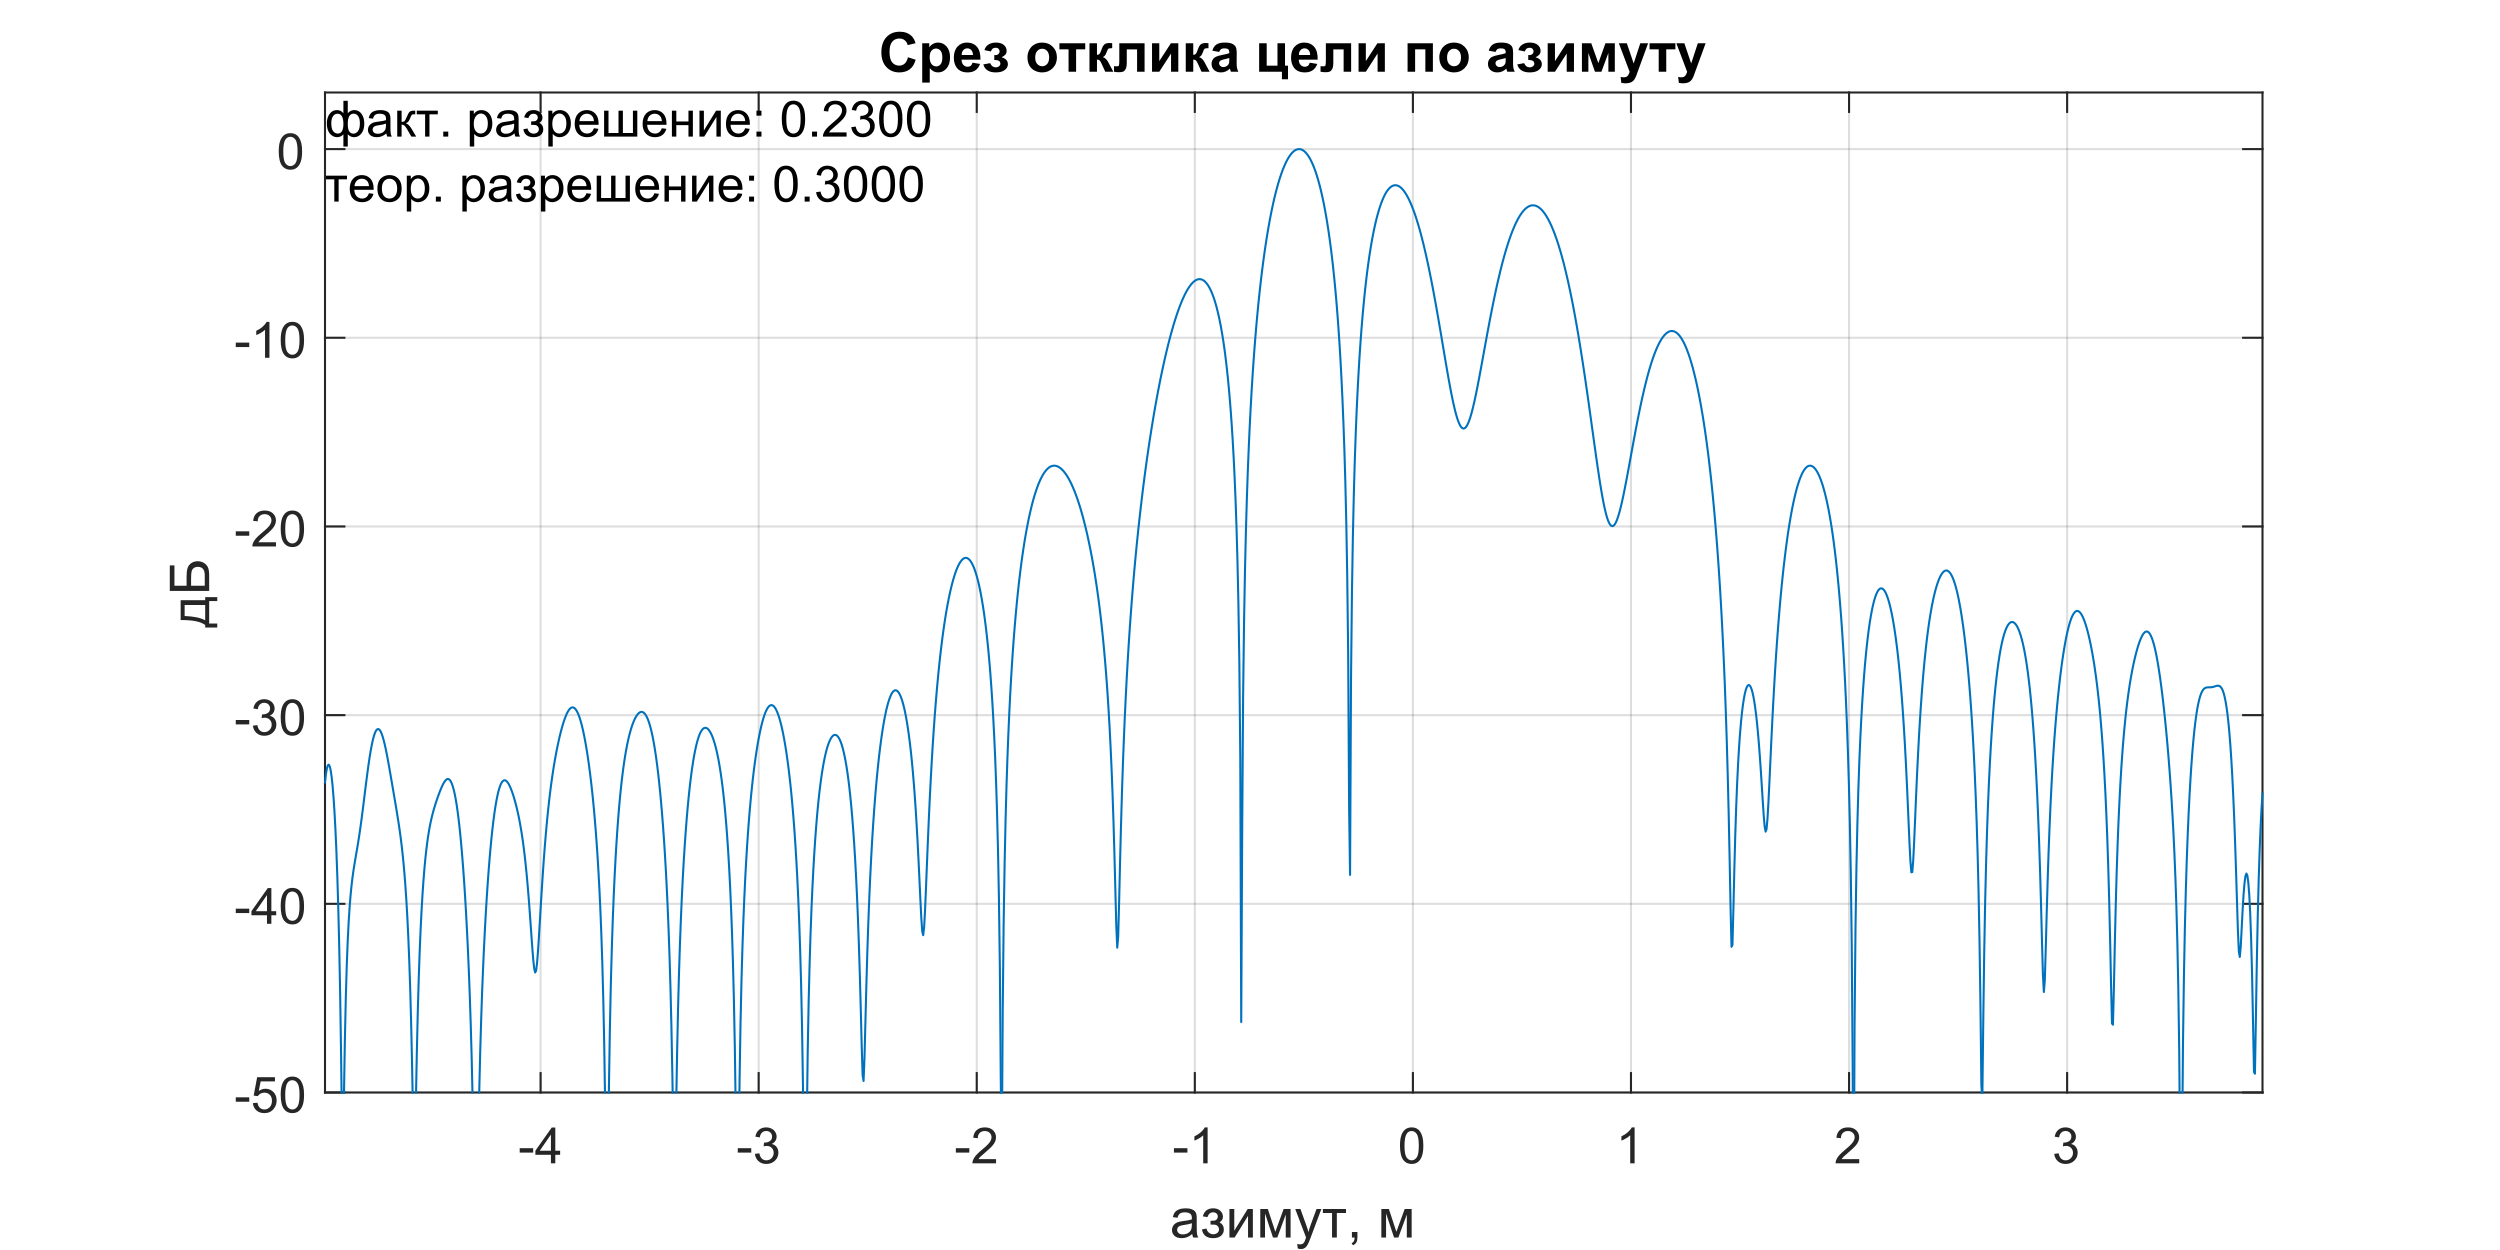 <?xml version="1.0"?>
<!DOCTYPE svg PUBLIC '-//W3C//DTD SVG 1.0//EN'
          'http://www.w3.org/TR/2001/REC-SVG-20010904/DTD/svg10.dtd'>
<svg xmlns:xlink="http://www.w3.org/1999/xlink" style="fill-opacity:1; color-rendering:auto; color-interpolation:auto; text-rendering:auto; stroke:black; stroke-linecap:square; stroke-miterlimit:10; shape-rendering:auto; stroke-opacity:1; fill:black; stroke-dasharray:none; font-weight:normal; stroke-width:1; font-family:'Dialog'; font-style:normal; stroke-linejoin:miter; font-size:12px; stroke-dashoffset:0; image-rendering:auto;" width="1000" height="500" xmlns="http://www.w3.org/2000/svg"
><rect width="100%" height="100%" fill="#808080" stroke="none"/><!--Generated by the Batik Graphics2D SVG Generator--><defs id="genericDefs"
  /><g
  ><defs id="defs1"
    ><clipPath clipPathUnits="userSpaceOnUse" id="clipPath1"
      ><path d="M0 0 L1000 0 L1000 500 L0 500 L0 0 Z"
      /></clipPath
    ></defs
    ><g style="fill:white; stroke:white;"
    ><rect x="0" y="0" width="1000" style="clip-path:url(#clipPath1); stroke:none;" height="500"
    /></g
    ><g style="fill:white; text-rendering:optimizeSpeed; color-rendering:optimizeSpeed; image-rendering:optimizeSpeed; shape-rendering:crispEdges; stroke:white; color-interpolation:sRGB;"
    ><rect x="0" width="1000" height="500" y="0" style="stroke:none;"
      /><path style="stroke:none;" d="M130 437 L905 437 L905 37 L130 37 Z"
    /></g
    ><g style="stroke-linecap:butt; fill-opacity:0.149; fill:rgb(38,38,38); text-rendering:geometricPrecision; image-rendering:optimizeQuality; color-rendering:optimizeQuality; stroke-linejoin:round; stroke:rgb(38,38,38); color-interpolation:linearRGB; stroke-width:0.833; stroke-opacity:0.149;"
    ><line y2="37" style="fill:none;" x1="216.241" x2="216.241" y1="437"
      /><line y2="37" style="fill:none;" x1="303.471" x2="303.471" y1="437"
      /><line y2="37" style="fill:none;" x1="390.701" x2="390.701" y1="437"
      /><line y2="37" style="fill:none;" x1="477.932" x2="477.932" y1="437"
      /><line y2="37" style="fill:none;" x1="565.162" x2="565.162" y1="437"
      /><line y2="37" style="fill:none;" x1="652.392" x2="652.392" y1="437"
      /><line y2="37" style="fill:none;" x1="739.622" x2="739.622" y1="437"
      /><line y2="37" style="fill:none;" x1="826.852" x2="826.852" y1="437"
      /><line y2="437" style="fill:none;" x1="905" x2="130" y1="437"
      /><line y2="361.528" style="fill:none;" x1="905" x2="130" y1="361.528"
      /><line y2="286.057" style="fill:none;" x1="905" x2="130" y1="286.057"
      /><line y2="210.585" style="fill:none;" x1="905" x2="130" y1="210.585"
      /><line y2="135.113" style="fill:none;" x1="905" x2="130" y1="135.113"
      /><line y2="59.642" style="fill:none;" x1="905" x2="130" y1="59.642"
      /><line x1="130" x2="905" y1="437" style="stroke-linecap:square; fill-opacity:1; fill:none; stroke-opacity:1;" y2="437"
      /><line x1="130" x2="905" y1="37" style="stroke-linecap:square; fill-opacity:1; fill:none; stroke-opacity:1;" y2="37"
      /><line x1="216.241" x2="216.241" y1="437" style="stroke-linecap:square; fill-opacity:1; fill:none; stroke-opacity:1;" y2="429.25"
      /><line x1="303.471" x2="303.471" y1="437" style="stroke-linecap:square; fill-opacity:1; fill:none; stroke-opacity:1;" y2="429.25"
      /><line x1="390.701" x2="390.701" y1="437" style="stroke-linecap:square; fill-opacity:1; fill:none; stroke-opacity:1;" y2="429.25"
      /><line x1="477.932" x2="477.932" y1="437" style="stroke-linecap:square; fill-opacity:1; fill:none; stroke-opacity:1;" y2="429.25"
      /><line x1="565.162" x2="565.162" y1="437" style="stroke-linecap:square; fill-opacity:1; fill:none; stroke-opacity:1;" y2="429.25"
      /><line x1="652.392" x2="652.392" y1="437" style="stroke-linecap:square; fill-opacity:1; fill:none; stroke-opacity:1;" y2="429.25"
      /><line x1="739.622" x2="739.622" y1="437" style="stroke-linecap:square; fill-opacity:1; fill:none; stroke-opacity:1;" y2="429.25"
      /><line x1="826.852" x2="826.852" y1="437" style="stroke-linecap:square; fill-opacity:1; fill:none; stroke-opacity:1;" y2="429.25"
      /><line x1="216.241" x2="216.241" y1="37" style="stroke-linecap:square; fill-opacity:1; fill:none; stroke-opacity:1;" y2="44.75"
      /><line x1="303.471" x2="303.471" y1="37" style="stroke-linecap:square; fill-opacity:1; fill:none; stroke-opacity:1;" y2="44.75"
      /><line x1="390.701" x2="390.701" y1="37" style="stroke-linecap:square; fill-opacity:1; fill:none; stroke-opacity:1;" y2="44.75"
      /><line x1="477.932" x2="477.932" y1="37" style="stroke-linecap:square; fill-opacity:1; fill:none; stroke-opacity:1;" y2="44.75"
      /><line x1="565.162" x2="565.162" y1="37" style="stroke-linecap:square; fill-opacity:1; fill:none; stroke-opacity:1;" y2="44.75"
      /><line x1="652.392" x2="652.392" y1="37" style="stroke-linecap:square; fill-opacity:1; fill:none; stroke-opacity:1;" y2="44.75"
      /><line x1="739.622" x2="739.622" y1="37" style="stroke-linecap:square; fill-opacity:1; fill:none; stroke-opacity:1;" y2="44.75"
      /><line x1="826.852" x2="826.852" y1="37" style="stroke-linecap:square; fill-opacity:1; fill:none; stroke-opacity:1;" y2="44.75"
    /></g
    ><g transform="translate(216.241,444.333)" style="font-size:20px; fill:rgb(38,38,38); text-rendering:geometricPrecision; color-rendering:optimizeQuality; image-rendering:optimizeQuality; stroke:rgb(38,38,38); color-interpolation:linearRGB;"
    ><path style="stroke:none;" d="M-8.359 16.703 L-8.359 14.938 L-2.969 14.938 L-2.969 16.703 L-8.359 16.703 ZM4.129 21 L4.129 17.578 L-2.09 17.578 L-2.09 15.953 L4.441 6.688 L5.879 6.688 L5.879 15.953 L7.816 15.953 L7.816 17.578 L5.879 17.578 L5.879 21 L4.129 21 ZM4.129 15.953 L4.129 9.5 L-0.355 15.953 L4.129 15.953 Z"
    /></g
    ><g transform="translate(303.471,444.333)" style="font-size:20px; fill:rgb(38,38,38); text-rendering:geometricPrecision; color-rendering:optimizeQuality; image-rendering:optimizeQuality; stroke:rgb(38,38,38); color-interpolation:linearRGB;"
    ><path style="stroke:none;" d="M-8.359 16.703 L-8.359 14.938 L-2.969 14.938 L-2.969 16.703 L-8.359 16.703 ZM-1.496 17.219 L0.254 16.984 Q0.566 18.484 1.293 19.141 Q2.019 19.797 3.066 19.797 Q4.301 19.797 5.152 18.938 Q6.004 18.078 6.004 16.812 Q6.004 15.594 5.215 14.812 Q4.426 14.031 3.207 14.031 Q2.707 14.031 1.973 14.219 L2.16 12.672 Q2.332 12.703 2.441 12.703 Q3.566 12.703 4.465 12.117 Q5.363 11.531 5.363 10.312 Q5.363 9.344 4.707 8.703 Q4.051 8.062 3.019 8.062 Q2.004 8.062 1.316 8.711 Q0.629 9.359 0.441 10.641 L-1.324 10.328 Q-0.996 8.562 0.144 7.594 Q1.285 6.625 2.988 6.625 Q4.16 6.625 5.144 7.125 Q6.129 7.625 6.652 8.5 Q7.176 9.375 7.176 10.344 Q7.176 11.266 6.676 12.031 Q6.176 12.797 5.207 13.25 Q6.473 13.531 7.176 14.461 Q7.879 15.391 7.879 16.766 Q7.879 18.641 6.512 19.945 Q5.144 21.25 3.051 21.25 Q1.16 21.25 -0.082 20.125 Q-1.324 19 -1.496 17.219 Z"
    /></g
    ><g transform="translate(390.701,444.333)" style="font-size:20px; fill:rgb(38,38,38); text-rendering:geometricPrecision; color-rendering:optimizeQuality; image-rendering:optimizeQuality; stroke:rgb(38,38,38); color-interpolation:linearRGB;"
    ><path style="stroke:none;" d="M-8.359 16.703 L-8.359 14.938 L-2.969 14.938 L-2.969 16.703 L-8.359 16.703 ZM7.723 19.312 L7.723 21 L-1.73 21 Q-1.746 20.359 -1.527 19.781 Q-1.168 18.812 -0.371 17.875 Q0.426 16.938 1.926 15.703 Q4.269 13.797 5.09 12.68 Q5.91 11.562 5.91 10.562 Q5.91 9.516 5.16 8.797 Q4.41 8.078 3.207 8.078 Q1.941 8.078 1.176 8.844 Q0.41 9.609 0.41 10.953 L-1.402 10.766 Q-1.215 8.75 -0.004 7.688 Q1.207 6.625 3.254 6.625 Q5.301 6.625 6.504 7.766 Q7.707 8.906 7.707 10.594 Q7.707 11.453 7.356 12.289 Q7.004 13.125 6.191 14.039 Q5.379 14.953 3.488 16.562 Q1.895 17.891 1.449 18.359 Q1.004 18.828 0.707 19.312 L7.723 19.312 Z"
    /></g
    ><g transform="translate(477.932,444.333)" style="font-size:20px; fill:rgb(38,38,38); text-rendering:geometricPrecision; color-rendering:optimizeQuality; image-rendering:optimizeQuality; stroke:rgb(38,38,38); color-interpolation:linearRGB;"
    ><path style="stroke:none;" d="M-8.359 16.703 L-8.359 14.938 L-2.969 14.938 L-2.969 16.703 L-8.359 16.703 ZM5.113 21 L3.348 21 L3.348 9.797 Q2.723 10.406 1.691 11.008 Q0.66 11.609 -0.168 11.922 L-0.168 10.219 Q1.316 9.531 2.418 8.539 Q3.519 7.547 3.973 6.625 L5.113 6.625 L5.113 21 Z"
    /></g
    ><g transform="translate(565.162,444.333)" style="font-size:20px; fill:rgb(38,38,38); text-rendering:geometricPrecision; color-rendering:optimizeQuality; image-rendering:optimizeQuality; stroke:rgb(38,38,38); color-interpolation:linearRGB;"
    ><path style="stroke:none;" d="M-5.172 13.938 Q-5.172 11.406 -4.648 9.852 Q-4.125 8.297 -3.094 7.461 Q-2.062 6.625 -0.5 6.625 Q0.656 6.625 1.523 7.086 Q2.391 7.547 2.953 8.422 Q3.516 9.297 3.844 10.555 Q4.172 11.812 4.172 13.938 Q4.172 16.453 3.648 18 Q3.125 19.547 2.102 20.398 Q1.078 21.25 -0.5 21.25 Q-2.578 21.25 -3.75 19.766 Q-5.172 17.969 -5.172 13.938 ZM-3.359 13.938 Q-3.359 17.469 -2.539 18.633 Q-1.719 19.797 -0.5 19.797 Q0.703 19.797 1.531 18.625 Q2.359 17.453 2.359 13.938 Q2.359 10.406 1.531 9.242 Q0.703 8.078 -0.516 8.078 Q-1.734 8.078 -2.453 9.109 Q-3.359 10.406 -3.359 13.938 Z"
    /></g
    ><g transform="translate(652.392,444.333)" style="font-size:20px; fill:rgb(38,38,38); text-rendering:geometricPrecision; color-rendering:optimizeQuality; image-rendering:optimizeQuality; stroke:rgb(38,38,38); color-interpolation:linearRGB;"
    ><path style="stroke:none;" d="M1.453 21 L-0.312 21 L-0.312 9.797 Q-0.938 10.406 -1.969 11.008 Q-3 11.609 -3.828 11.922 L-3.828 10.219 Q-2.344 9.531 -1.242 8.539 Q-0.141 7.547 0.312 6.625 L1.453 6.625 L1.453 21 Z"
    /></g
    ><g transform="translate(739.622,444.333)" style="font-size:20px; fill:rgb(38,38,38); text-rendering:geometricPrecision; color-rendering:optimizeQuality; image-rendering:optimizeQuality; stroke:rgb(38,38,38); color-interpolation:linearRGB;"
    ><path style="stroke:none;" d="M4.062 19.312 L4.062 21 L-5.391 21 Q-5.406 20.359 -5.188 19.781 Q-4.828 18.812 -4.031 17.875 Q-3.234 16.938 -1.734 15.703 Q0.609 13.797 1.43 12.68 Q2.25 11.562 2.25 10.562 Q2.25 9.516 1.5 8.797 Q0.75 8.078 -0.453 8.078 Q-1.719 8.078 -2.484 8.844 Q-3.25 9.609 -3.25 10.953 L-5.062 10.766 Q-4.875 8.75 -3.664 7.688 Q-2.453 6.625 -0.406 6.625 Q1.641 6.625 2.844 7.766 Q4.047 8.906 4.047 10.594 Q4.047 11.453 3.695 12.289 Q3.344 13.125 2.531 14.039 Q1.719 14.953 -0.172 16.562 Q-1.766 17.891 -2.211 18.359 Q-2.656 18.828 -2.953 19.312 L4.062 19.312 Z"
    /></g
    ><g transform="translate(826.852,444.333)" style="font-size:20px; fill:rgb(38,38,38); text-rendering:geometricPrecision; color-rendering:optimizeQuality; image-rendering:optimizeQuality; stroke:rgb(38,38,38); color-interpolation:linearRGB;"
    ><path style="stroke:none;" d="M-5.156 17.219 L-3.406 16.984 Q-3.094 18.484 -2.367 19.141 Q-1.641 19.797 -0.594 19.797 Q0.641 19.797 1.492 18.938 Q2.344 18.078 2.344 16.812 Q2.344 15.594 1.555 14.812 Q0.766 14.031 -0.453 14.031 Q-0.953 14.031 -1.688 14.219 L-1.5 12.672 Q-1.328 12.703 -1.219 12.703 Q-0.094 12.703 0.805 12.117 Q1.703 11.531 1.703 10.312 Q1.703 9.344 1.047 8.703 Q0.391 8.062 -0.641 8.062 Q-1.656 8.062 -2.344 8.711 Q-3.031 9.359 -3.219 10.641 L-4.984 10.328 Q-4.656 8.562 -3.516 7.594 Q-2.375 6.625 -0.672 6.625 Q0.5 6.625 1.484 7.125 Q2.469 7.625 2.992 8.5 Q3.516 9.375 3.516 10.344 Q3.516 11.266 3.016 12.031 Q2.516 12.797 1.547 13.25 Q2.812 13.531 3.516 14.461 Q4.219 15.391 4.219 16.766 Q4.219 18.641 2.852 19.945 Q1.484 21.25 -0.609 21.25 Q-2.5 21.25 -3.742 20.125 Q-4.984 19 -5.156 17.219 Z"
    /></g
    ><g transform="translate(517.5,472)" style="font-size:22px; fill:rgb(38,38,38); text-rendering:geometricPrecision; color-rendering:optimizeQuality; image-rendering:optimizeQuality; stroke:rgb(38,38,38); color-interpolation:linearRGB;"
    ><path style="stroke:none;" d="M-40.609 21.594 Q-41.672 22.5 -42.672 22.883 Q-43.672 23.266 -44.812 23.266 Q-46.688 23.266 -47.695 22.344 Q-48.703 21.422 -48.703 19.984 Q-48.703 19.156 -48.32 18.461 Q-47.938 17.766 -47.32 17.352 Q-46.703 16.938 -45.938 16.719 Q-45.359 16.562 -44.219 16.422 Q-41.875 16.141 -40.766 15.766 Q-40.75 15.359 -40.75 15.25 Q-40.75 14.078 -41.297 13.594 Q-42.047 12.938 -43.5 12.938 Q-44.875 12.938 -45.523 13.414 Q-46.172 13.891 -46.484 15.109 L-48.375 14.844 Q-48.109 13.625 -47.523 12.883 Q-46.938 12.141 -45.82 11.734 Q-44.703 11.328 -43.219 11.328 Q-41.766 11.328 -40.852 11.672 Q-39.938 12.016 -39.508 12.539 Q-39.078 13.062 -38.906 13.859 Q-38.812 14.359 -38.812 15.641 L-38.812 18.219 Q-38.812 20.922 -38.688 21.633 Q-38.562 22.344 -38.203 23 L-40.219 23 Q-40.516 22.391 -40.609 21.594 ZM-40.766 17.281 Q-41.812 17.703 -43.922 18 Q-45.109 18.172 -45.609 18.391 Q-46.109 18.609 -46.375 19.023 Q-46.641 19.438 -46.641 19.938 Q-46.641 20.719 -46.055 21.234 Q-45.469 21.75 -44.344 21.75 Q-43.219 21.75 -42.352 21.258 Q-41.484 20.766 -41.078 19.922 Q-40.766 19.266 -40.766 17.984 L-40.766 17.281 ZM-33.296 17.844 L-33.296 16.328 Q-32.062 16.312 -31.616 16.227 Q-31.171 16.141 -30.773 15.711 Q-30.374 15.281 -30.374 14.641 Q-30.374 13.859 -30.898 13.391 Q-31.421 12.922 -32.249 12.922 Q-33.874 12.922 -34.53 14.844 L-36.374 14.547 Q-35.515 11.328 -32.233 11.328 Q-30.405 11.328 -29.366 12.328 Q-28.327 13.328 -28.327 14.719 Q-28.327 16.109 -29.686 16.938 Q-28.827 17.406 -28.398 18.117 Q-27.968 18.828 -27.968 19.812 Q-27.968 21.344 -29.085 22.305 Q-30.202 23.266 -32.202 23.266 Q-36.108 23.266 -36.733 19.781 L-34.905 19.406 Q-34.671 20.5 -33.913 21.102 Q-33.155 21.703 -32.171 21.703 Q-31.202 21.703 -30.546 21.148 Q-29.89 20.594 -29.89 19.734 Q-29.89 19.062 -30.304 18.57 Q-30.718 18.078 -31.179 17.953 Q-31.64 17.828 -32.843 17.828 Q-32.952 17.828 -33.296 17.844 ZM-25.725 11.594 L-23.787 11.594 L-23.787 20.297 L-18.428 11.594 L-16.35 11.594 L-16.35 23 L-18.287 23 L-18.287 14.359 L-23.646 23 L-25.725 23 L-25.725 11.594 ZM-13.389 11.594 L-10.373 11.594 L-7.373 20.719 L-4.045 11.594 L-1.264 11.594 L-1.264 23 L-3.201 23 L-3.201 13.812 L-6.576 23 L-8.31 23 L-11.498 13.375 L-11.498 23 L-13.389 23 L-13.389 11.594 ZM1.596 27.391 L1.393 25.578 Q2.018 25.75 2.486 25.75 Q3.143 25.75 3.525 25.539 Q3.908 25.328 4.158 24.938 Q4.346 24.641 4.752 23.5 Q4.799 23.328 4.924 23.016 L0.596 11.594 L2.674 11.594 L5.049 18.203 Q5.518 19.453 5.877 20.844 Q6.205 19.516 6.674 18.234 L9.111 11.594 L11.049 11.594 L6.705 23.188 Q6.002 25.078 5.611 25.781 Q5.096 26.734 4.432 27.18 Q3.768 27.625 2.846 27.625 Q2.283 27.625 1.596 27.391 ZM11.643 11.594 L20.908 11.594 L20.908 13.188 L17.236 13.188 L17.236 23 L15.315 23 L15.315 13.188 L11.643 13.188 L11.643 11.594 ZM23.266 23 L23.266 20.797 L25.469 20.797 L25.469 23 Q25.469 24.219 25.039 24.961 Q24.609 25.703 23.672 26.109 L23.141 25.281 Q23.75 25.016 24.039 24.5 Q24.328 23.984 24.359 23 L23.266 23 ZM35.037 11.594 L38.053 11.594 L41.053 20.719 L44.381 11.594 L47.162 11.594 L47.162 23 L45.225 23 L45.225 13.812 L41.85 23 L40.115 23 L36.928 13.375 L36.928 23 L35.037 23 L35.037 11.594 Z"
    /></g
    ><g style="fill:rgb(38,38,38); text-rendering:geometricPrecision; image-rendering:optimizeQuality; color-rendering:optimizeQuality; stroke-linejoin:round; stroke:rgb(38,38,38); color-interpolation:linearRGB; stroke-width:0.833;"
    ><line y2="37" style="fill:none;" x1="130" x2="130" y1="437"
      /><line y2="37" style="fill:none;" x1="905" x2="905" y1="437"
      /><line y2="437" style="fill:none;" x1="130" x2="137.75" y1="437"
      /><line y2="361.528" style="fill:none;" x1="130" x2="137.75" y1="361.528"
      /><line y2="286.057" style="fill:none;" x1="130" x2="137.75" y1="286.057"
      /><line y2="210.585" style="fill:none;" x1="130" x2="137.75" y1="210.585"
      /><line y2="135.113" style="fill:none;" x1="130" x2="137.75" y1="135.113"
      /><line y2="59.642" style="fill:none;" x1="130" x2="137.75" y1="59.642"
      /><line y2="437" style="fill:none;" x1="905" x2="897.25" y1="437"
      /><line y2="361.528" style="fill:none;" x1="905" x2="897.25" y1="361.528"
      /><line y2="286.057" style="fill:none;" x1="905" x2="897.25" y1="286.057"
      /><line y2="210.585" style="fill:none;" x1="905" x2="897.25" y1="210.585"
      /><line y2="135.113" style="fill:none;" x1="905" x2="897.25" y1="135.113"
      /><line y2="59.642" style="fill:none;" x1="905" x2="897.25" y1="59.642"
    /></g
    ><g transform="translate(122.667,437)" style="font-size:20px; fill:rgb(38,38,38); text-rendering:geometricPrecision; color-rendering:optimizeQuality; image-rendering:optimizeQuality; stroke:rgb(38,38,38); color-interpolation:linearRGB;"
    ><path style="stroke:none;" d="M-28.359 3.703 L-28.359 1.938 L-22.969 1.938 L-22.969 3.703 L-28.359 3.703 ZM-21.512 4.25 L-19.668 4.094 Q-19.465 5.438 -18.715 6.117 Q-17.965 6.797 -16.902 6.797 Q-15.637 6.797 -14.762 5.844 Q-13.887 4.891 -13.887 3.297 Q-13.887 1.797 -14.73 0.93 Q-15.574 0.062 -16.934 0.062 Q-17.793 0.062 -18.473 0.445 Q-19.152 0.828 -19.543 1.453 L-21.199 1.234 L-19.809 -6.125 L-12.684 -6.125 L-12.684 -4.438 L-18.402 -4.438 L-19.168 -0.594 Q-17.887 -1.5 -16.465 -1.5 Q-14.59 -1.5 -13.301 -0.195 Q-12.012 1.109 -12.012 3.141 Q-12.012 5.094 -13.152 6.5 Q-14.527 8.25 -16.902 8.25 Q-18.855 8.25 -20.098 7.156 Q-21.34 6.062 -21.512 4.25 ZM-10.389 0.938 Q-10.389 -1.594 -9.865 -3.148 Q-9.342 -4.703 -8.31 -5.539 Q-7.279 -6.375 -5.717 -6.375 Q-4.561 -6.375 -3.693 -5.914 Q-2.826 -5.453 -2.264 -4.578 Q-1.701 -3.703 -1.373 -2.445 Q-1.045 -1.188 -1.045 0.938 Q-1.045 3.453 -1.568 5 Q-2.092 6.547 -3.115 7.398 Q-4.139 8.25 -5.717 8.25 Q-7.795 8.25 -8.967 6.766 Q-10.389 4.969 -10.389 0.938 ZM-8.576 0.938 Q-8.576 4.469 -7.756 5.633 Q-6.936 6.797 -5.717 6.797 Q-4.514 6.797 -3.686 5.625 Q-2.857 4.453 -2.857 0.938 Q-2.857 -2.594 -3.686 -3.758 Q-4.514 -4.922 -5.732 -4.922 Q-6.951 -4.922 -7.67 -3.891 Q-8.576 -2.594 -8.576 0.938 Z"
    /></g
    ><g transform="translate(122.667,361.528)" style="font-size:20px; fill:rgb(38,38,38); text-rendering:geometricPrecision; color-rendering:optimizeQuality; image-rendering:optimizeQuality; stroke:rgb(38,38,38); color-interpolation:linearRGB;"
    ><path style="stroke:none;" d="M-28.359 3.703 L-28.359 1.938 L-22.969 1.938 L-22.969 3.703 L-28.359 3.703 ZM-15.871 8 L-15.871 4.578 L-22.09 4.578 L-22.09 2.953 L-15.559 -6.312 L-14.121 -6.312 L-14.121 2.953 L-12.184 2.953 L-12.184 4.578 L-14.121 4.578 L-14.121 8 L-15.871 8 ZM-15.871 2.953 L-15.871 -3.5 L-20.355 2.953 L-15.871 2.953 ZM-10.389 0.938 Q-10.389 -1.594 -9.865 -3.148 Q-9.342 -4.703 -8.31 -5.539 Q-7.279 -6.375 -5.717 -6.375 Q-4.561 -6.375 -3.693 -5.914 Q-2.826 -5.453 -2.264 -4.578 Q-1.701 -3.703 -1.373 -2.445 Q-1.045 -1.188 -1.045 0.938 Q-1.045 3.453 -1.568 5 Q-2.092 6.547 -3.115 7.398 Q-4.139 8.25 -5.717 8.25 Q-7.795 8.25 -8.967 6.766 Q-10.389 4.969 -10.389 0.938 ZM-8.576 0.938 Q-8.576 4.469 -7.756 5.633 Q-6.936 6.797 -5.717 6.797 Q-4.514 6.797 -3.686 5.625 Q-2.857 4.453 -2.857 0.938 Q-2.857 -2.594 -3.686 -3.758 Q-4.514 -4.922 -5.732 -4.922 Q-6.951 -4.922 -7.67 -3.891 Q-8.576 -2.594 -8.576 0.938 Z"
    /></g
    ><g transform="translate(122.667,286.057)" style="font-size:20px; fill:rgb(38,38,38); text-rendering:geometricPrecision; color-rendering:optimizeQuality; image-rendering:optimizeQuality; stroke:rgb(38,38,38); color-interpolation:linearRGB;"
    ><path style="stroke:none;" d="M-28.359 3.703 L-28.359 1.938 L-22.969 1.938 L-22.969 3.703 L-28.359 3.703 ZM-21.496 4.219 L-19.746 3.984 Q-19.434 5.484 -18.707 6.141 Q-17.98 6.797 -16.934 6.797 Q-15.699 6.797 -14.848 5.938 Q-13.996 5.078 -13.996 3.812 Q-13.996 2.594 -14.785 1.812 Q-15.574 1.031 -16.793 1.031 Q-17.293 1.031 -18.027 1.219 L-17.84 -0.328 Q-17.668 -0.297 -17.559 -0.297 Q-16.434 -0.297 -15.535 -0.883 Q-14.637 -1.469 -14.637 -2.688 Q-14.637 -3.656 -15.293 -4.297 Q-15.949 -4.938 -16.98 -4.938 Q-17.996 -4.938 -18.684 -4.289 Q-19.371 -3.641 -19.559 -2.359 L-21.324 -2.672 Q-20.996 -4.438 -19.855 -5.406 Q-18.715 -6.375 -17.012 -6.375 Q-15.84 -6.375 -14.855 -5.875 Q-13.871 -5.375 -13.348 -4.5 Q-12.824 -3.625 -12.824 -2.656 Q-12.824 -1.734 -13.324 -0.969 Q-13.824 -0.203 -14.793 0.25 Q-13.527 0.531 -12.824 1.461 Q-12.121 2.391 -12.121 3.766 Q-12.121 5.641 -13.488 6.945 Q-14.855 8.25 -16.949 8.25 Q-18.84 8.25 -20.082 7.125 Q-21.324 6 -21.496 4.219 ZM-10.389 0.938 Q-10.389 -1.594 -9.865 -3.148 Q-9.342 -4.703 -8.31 -5.539 Q-7.279 -6.375 -5.717 -6.375 Q-4.561 -6.375 -3.693 -5.914 Q-2.826 -5.453 -2.264 -4.578 Q-1.701 -3.703 -1.373 -2.445 Q-1.045 -1.188 -1.045 0.938 Q-1.045 3.453 -1.568 5 Q-2.092 6.547 -3.115 7.398 Q-4.139 8.25 -5.717 8.25 Q-7.795 8.25 -8.967 6.766 Q-10.389 4.969 -10.389 0.938 ZM-8.576 0.938 Q-8.576 4.469 -7.756 5.633 Q-6.936 6.797 -5.717 6.797 Q-4.514 6.797 -3.686 5.625 Q-2.857 4.453 -2.857 0.938 Q-2.857 -2.594 -3.686 -3.758 Q-4.514 -4.922 -5.732 -4.922 Q-6.951 -4.922 -7.67 -3.891 Q-8.576 -2.594 -8.576 0.938 Z"
    /></g
    ><g transform="translate(122.667,210.585)" style="font-size:20px; fill:rgb(38,38,38); text-rendering:geometricPrecision; color-rendering:optimizeQuality; image-rendering:optimizeQuality; stroke:rgb(38,38,38); color-interpolation:linearRGB;"
    ><path style="stroke:none;" d="M-28.359 3.703 L-28.359 1.938 L-22.969 1.938 L-22.969 3.703 L-28.359 3.703 ZM-12.277 6.312 L-12.277 8 L-21.73 8 Q-21.746 7.359 -21.527 6.781 Q-21.168 5.812 -20.371 4.875 Q-19.574 3.938 -18.074 2.703 Q-15.73 0.797 -14.91 -0.32 Q-14.09 -1.438 -14.09 -2.438 Q-14.09 -3.484 -14.84 -4.203 Q-15.59 -4.922 -16.793 -4.922 Q-18.059 -4.922 -18.824 -4.156 Q-19.59 -3.391 -19.59 -2.047 L-21.402 -2.234 Q-21.215 -4.25 -20.004 -5.312 Q-18.793 -6.375 -16.746 -6.375 Q-14.699 -6.375 -13.496 -5.234 Q-12.293 -4.094 -12.293 -2.406 Q-12.293 -1.547 -12.645 -0.711 Q-12.996 0.125 -13.809 1.039 Q-14.621 1.953 -16.512 3.562 Q-18.105 4.891 -18.551 5.359 Q-18.996 5.828 -19.293 6.312 L-12.277 6.312 ZM-10.389 0.938 Q-10.389 -1.594 -9.865 -3.148 Q-9.342 -4.703 -8.31 -5.539 Q-7.279 -6.375 -5.717 -6.375 Q-4.561 -6.375 -3.693 -5.914 Q-2.826 -5.453 -2.264 -4.578 Q-1.701 -3.703 -1.373 -2.445 Q-1.045 -1.188 -1.045 0.938 Q-1.045 3.453 -1.568 5 Q-2.092 6.547 -3.115 7.398 Q-4.139 8.25 -5.717 8.25 Q-7.795 8.25 -8.967 6.766 Q-10.389 4.969 -10.389 0.938 ZM-8.576 0.938 Q-8.576 4.469 -7.756 5.633 Q-6.936 6.797 -5.717 6.797 Q-4.514 6.797 -3.686 5.625 Q-2.857 4.453 -2.857 0.938 Q-2.857 -2.594 -3.686 -3.758 Q-4.514 -4.922 -5.732 -4.922 Q-6.951 -4.922 -7.67 -3.891 Q-8.576 -2.594 -8.576 0.938 Z"
    /></g
    ><g transform="translate(122.667,135.113)" style="font-size:20px; fill:rgb(38,38,38); text-rendering:geometricPrecision; color-rendering:optimizeQuality; image-rendering:optimizeQuality; stroke:rgb(38,38,38); color-interpolation:linearRGB;"
    ><path style="stroke:none;" d="M-28.359 3.703 L-28.359 1.938 L-22.969 1.938 L-22.969 3.703 L-28.359 3.703 ZM-14.887 8 L-16.652 8 L-16.652 -3.203 Q-17.277 -2.594 -18.309 -1.992 Q-19.34 -1.391 -20.168 -1.078 L-20.168 -2.781 Q-18.684 -3.469 -17.582 -4.461 Q-16.48 -5.453 -16.027 -6.375 L-14.887 -6.375 L-14.887 8 ZM-10.389 0.938 Q-10.389 -1.594 -9.865 -3.148 Q-9.342 -4.703 -8.31 -5.539 Q-7.279 -6.375 -5.717 -6.375 Q-4.561 -6.375 -3.693 -5.914 Q-2.826 -5.453 -2.264 -4.578 Q-1.701 -3.703 -1.373 -2.445 Q-1.045 -1.188 -1.045 0.938 Q-1.045 3.453 -1.568 5 Q-2.092 6.547 -3.115 7.398 Q-4.139 8.25 -5.717 8.25 Q-7.795 8.25 -8.967 6.766 Q-10.389 4.969 -10.389 0.938 ZM-8.576 0.938 Q-8.576 4.469 -7.756 5.633 Q-6.936 6.797 -5.717 6.797 Q-4.514 6.797 -3.686 5.625 Q-2.857 4.453 -2.857 0.938 Q-2.857 -2.594 -3.686 -3.758 Q-4.514 -4.922 -5.732 -4.922 Q-6.951 -4.922 -7.67 -3.891 Q-8.576 -2.594 -8.576 0.938 Z"
    /></g
    ><g transform="translate(122.667,59.642)" style="font-size:20px; fill:rgb(38,38,38); text-rendering:geometricPrecision; color-rendering:optimizeQuality; image-rendering:optimizeQuality; stroke:rgb(38,38,38); color-interpolation:linearRGB;"
    ><path style="stroke:none;" d="M-11.172 0.938 Q-11.172 -1.594 -10.648 -3.148 Q-10.125 -4.703 -9.094 -5.539 Q-8.062 -6.375 -6.5 -6.375 Q-5.344 -6.375 -4.477 -5.914 Q-3.609 -5.453 -3.047 -4.578 Q-2.484 -3.703 -2.156 -2.445 Q-1.828 -1.188 -1.828 0.938 Q-1.828 3.453 -2.352 5 Q-2.875 6.547 -3.898 7.398 Q-4.922 8.25 -6.5 8.25 Q-8.578 8.25 -9.75 6.766 Q-11.172 4.969 -11.172 0.938 ZM-9.359 0.938 Q-9.359 4.469 -8.539 5.633 Q-7.719 6.797 -6.5 6.797 Q-5.297 6.797 -4.469 5.625 Q-3.641 4.453 -3.641 0.938 Q-3.641 -2.594 -4.469 -3.758 Q-5.297 -4.922 -6.516 -4.922 Q-7.734 -4.922 -8.453 -3.891 Q-9.359 -2.594 -9.359 0.938 Z"
    /></g
    ><g transform="translate(88.667,237) rotate(-90)" style="font-size:22px; fill:rgb(38,38,38); text-rendering:geometricPrecision; color-rendering:optimizeQuality; image-rendering:optimizeQuality; stroke:rgb(38,38,38); color-interpolation:linearRGB;"
    ><path style="stroke:none;" d="M-11.031 -16.406 L-3.078 -16.406 L-3.078 -6.594 L-1.844 -6.594 L-1.844 -1.766 L-3.422 -1.766 L-3.422 -5 L-12.406 -5 L-12.406 -1.766 L-14 -1.766 L-14 -6.594 L-12.984 -6.594 Q-10.938 -9.359 -11.031 -16.406 ZM-9.406 -14.812 Q-9.625 -9.25 -11.125 -6.594 L-5 -6.594 L-5 -14.812 L-9.406 -14.812 ZM0.634 -20.75 L10.852 -20.75 L10.852 -18.891 L2.712 -18.891 L2.712 -14.031 L6.478 -14.031 Q8.556 -14.031 9.79 -13.633 Q11.024 -13.234 11.767 -12.133 Q12.509 -11.031 12.509 -9.578 Q12.509 -8.391 11.97 -7.352 Q11.431 -6.312 10.384 -5.656 Q9.337 -5 6.79 -5 L0.634 -5 L0.634 -20.75 ZM2.712 -6.766 L6.884 -6.766 Q8.571 -6.766 9.415 -7.453 Q10.259 -8.141 10.259 -9.516 Q10.259 -10.5 9.774 -11.156 Q9.29 -11.812 8.431 -12.023 Q7.571 -12.234 5.493 -12.234 L2.712 -12.234 L2.712 -6.766 Z"
    /></g
    ><g transform="translate(517.5,33.7)" style="font-size:22px; text-rendering:geometricPrecision; color-rendering:optimizeQuality; image-rendering:optimizeQuality; color-interpolation:linearRGB; font-weight:bold;"
    ><path style="stroke:none;" d="M-154.328 -10.797 L-151.234 -9.812 Q-151.953 -7.234 -153.602 -5.984 Q-155.25 -4.734 -157.781 -4.734 Q-160.922 -4.734 -162.938 -6.875 Q-164.953 -9.016 -164.953 -12.734 Q-164.953 -16.672 -162.922 -18.844 Q-160.891 -21.016 -157.594 -21.016 Q-154.703 -21.016 -152.891 -19.312 Q-151.812 -18.297 -151.281 -16.406 L-154.438 -15.656 Q-154.703 -16.875 -155.594 -17.586 Q-156.484 -18.297 -157.75 -18.297 Q-159.5 -18.297 -160.594 -17.039 Q-161.688 -15.781 -161.688 -12.969 Q-161.688 -9.984 -160.609 -8.719 Q-159.531 -7.453 -157.812 -7.453 Q-156.547 -7.453 -155.633 -8.258 Q-154.719 -9.062 -154.328 -10.797 ZM-148.612 -16.406 L-145.8 -16.406 L-145.8 -14.734 Q-145.253 -15.594 -144.323 -16.133 Q-143.394 -16.672 -142.253 -16.672 Q-140.269 -16.672 -138.878 -15.109 Q-137.487 -13.547 -137.487 -10.766 Q-137.487 -7.906 -138.886 -6.32 Q-140.284 -4.734 -142.269 -4.734 Q-143.222 -4.734 -143.987 -5.117 Q-144.753 -5.5 -145.597 -6.406 L-145.597 -0.656 L-148.612 -0.656 L-148.612 -16.406 ZM-145.628 -10.891 Q-145.628 -8.969 -144.87 -8.055 Q-144.112 -7.141 -143.019 -7.141 Q-141.956 -7.141 -141.261 -7.984 Q-140.565 -8.828 -140.565 -10.75 Q-140.565 -12.547 -141.284 -13.414 Q-142.003 -14.281 -143.065 -14.281 Q-144.175 -14.281 -144.901 -13.43 Q-145.628 -12.578 -145.628 -10.891 ZM-128.486 -8.625 L-125.486 -8.125 Q-126.064 -6.469 -127.314 -5.602 Q-128.565 -4.734 -130.44 -4.734 Q-133.424 -4.734 -134.846 -6.688 Q-135.971 -8.25 -135.971 -10.625 Q-135.971 -13.453 -134.494 -15.062 Q-133.018 -16.672 -130.736 -16.672 Q-128.205 -16.672 -126.728 -14.984 Q-125.252 -13.297 -125.314 -9.828 L-132.877 -9.828 Q-132.846 -8.484 -132.15 -7.742 Q-131.455 -7 -130.408 -7 Q-129.705 -7 -129.221 -7.383 Q-128.736 -7.766 -128.486 -8.625 ZM-128.315 -11.688 Q-128.346 -13 -128.994 -13.68 Q-129.643 -14.359 -130.565 -14.359 Q-131.549 -14.359 -132.19 -13.641 Q-132.846 -12.922 -132.83 -11.688 L-128.315 -11.688 ZM-119.782 -9.688 L-119.782 -11.656 Q-119.001 -11.656 -118.649 -11.758 Q-118.298 -11.859 -117.978 -12.25 Q-117.657 -12.641 -117.657 -13.141 Q-117.657 -13.688 -118.048 -14.141 Q-118.439 -14.594 -119.235 -14.594 Q-119.829 -14.594 -120.306 -14.336 Q-120.782 -14.078 -121.157 -13.109 L-123.72 -13.656 Q-123.329 -15.156 -122.064 -15.914 Q-120.798 -16.672 -119.173 -16.672 Q-117.11 -16.672 -115.978 -15.727 Q-114.845 -14.781 -114.845 -13.344 Q-114.845 -12.453 -115.337 -11.867 Q-115.829 -11.281 -116.876 -10.781 Q-115.61 -10.438 -114.978 -9.742 Q-114.345 -9.047 -114.345 -8 Q-114.345 -6.672 -115.595 -5.703 Q-116.845 -4.734 -119.189 -4.734 Q-123.267 -4.734 -124.173 -7.938 L-121.423 -8.438 Q-120.751 -6.766 -119.22 -6.766 Q-118.376 -6.766 -117.86 -7.211 Q-117.345 -7.656 -117.345 -8.25 Q-117.345 -8.922 -117.876 -9.305 Q-118.407 -9.688 -119.267 -9.688 L-119.782 -9.688 ZM-106.516 -10.859 Q-106.516 -12.375 -105.773 -13.781 Q-105.031 -15.188 -103.672 -15.93 Q-102.312 -16.672 -100.641 -16.672 Q-98.047 -16.672 -96.391 -14.984 Q-94.734 -13.297 -94.734 -10.734 Q-94.734 -8.141 -96.406 -6.438 Q-98.078 -4.734 -100.609 -4.734 Q-102.188 -4.734 -103.609 -5.445 Q-105.031 -6.156 -105.773 -7.531 Q-106.516 -8.906 -106.516 -10.859 ZM-103.422 -10.703 Q-103.422 -9 -102.609 -8.102 Q-101.797 -7.203 -100.625 -7.203 Q-99.438 -7.203 -98.641 -8.102 Q-97.844 -9 -97.844 -10.719 Q-97.844 -12.406 -98.641 -13.305 Q-99.438 -14.203 -100.625 -14.203 Q-101.797 -14.203 -102.609 -13.305 Q-103.422 -12.406 -103.422 -10.703 ZM-93.733 -16.406 L-83.405 -16.406 L-83.405 -13.969 L-87.061 -13.969 L-87.061 -5 L-90.077 -5 L-90.077 -13.969 L-93.733 -13.969 L-93.733 -16.406 ZM-81.709 -16.406 L-78.709 -16.406 L-78.709 -11.75 Q-77.959 -11.828 -77.647 -12.203 Q-77.334 -12.578 -76.897 -13.859 Q-76.318 -15.531 -75.631 -16.016 Q-74.943 -16.484 -73.818 -16.484 Q-73.475 -16.484 -72.631 -16.438 L-72.615 -14.438 Q-73.803 -14.438 -74.147 -14.203 Q-74.475 -13.969 -74.865 -12.797 Q-75.397 -11.219 -76.381 -10.859 Q-74.943 -10.453 -73.959 -8.375 Q-73.912 -8.266 -73.85 -8.141 L-72.162 -5 L-75.397 -5 L-76.897 -8.297 Q-77.365 -9.297 -77.701 -9.578 Q-78.037 -9.859 -78.709 -9.859 L-78.709 -5 L-81.709 -5 L-81.709 -16.406 ZM-69.776 -16.406 L-59.667 -16.406 L-59.667 -5 L-62.667 -5 L-62.667 -13.953 L-66.792 -13.953 L-66.792 -8.828 Q-66.792 -6.875 -67.237 -6.086 Q-67.683 -5.297 -68.23 -5.055 Q-68.776 -4.812 -69.995 -4.812 Q-70.714 -4.812 -71.901 -5 L-71.901 -7.219 Q-71.808 -7.219 -71.386 -7.203 Q-70.917 -7.172 -70.667 -7.172 Q-70.058 -7.172 -69.917 -7.57 Q-69.776 -7.969 -69.776 -9.812 L-69.776 -16.406 ZM-56.691 -16.406 L-53.785 -16.406 L-53.785 -9.25 L-49.145 -16.406 L-46.176 -16.406 L-46.176 -5 L-49.082 -5 L-49.082 -12.297 L-53.785 -5 L-56.691 -5 L-56.691 -16.406 ZM-43.198 -16.406 L-40.198 -16.406 L-40.198 -11.75 Q-39.448 -11.828 -39.136 -12.203 Q-38.823 -12.578 -38.386 -13.859 Q-37.808 -15.531 -37.12 -16.016 Q-36.433 -16.484 -35.308 -16.484 Q-34.964 -16.484 -34.12 -16.438 L-34.105 -14.438 Q-35.292 -14.438 -35.636 -14.203 Q-35.964 -13.969 -36.355 -12.797 Q-36.886 -11.219 -37.87 -10.859 Q-36.433 -10.453 -35.448 -8.375 Q-35.401 -8.266 -35.339 -8.141 L-33.651 -5 L-36.886 -5 L-38.386 -8.297 Q-38.855 -9.297 -39.19 -9.578 Q-39.526 -9.859 -40.198 -9.859 L-40.198 -5 L-43.198 -5 L-43.198 -16.406 ZM-29.828 -12.922 L-32.562 -13.422 Q-32.094 -15.078 -30.969 -15.875 Q-29.844 -16.672 -27.625 -16.672 Q-25.594 -16.672 -24.609 -16.188 Q-23.625 -15.703 -23.219 -14.969 Q-22.812 -14.234 -22.812 -12.266 L-22.844 -8.75 Q-22.844 -7.25 -22.703 -6.531 Q-22.562 -5.812 -22.156 -5 L-25.141 -5 Q-25.266 -5.297 -25.438 -5.891 Q-25.516 -6.156 -25.547 -6.25 Q-26.312 -5.5 -27.195 -5.117 Q-28.078 -4.734 -29.078 -4.734 Q-30.844 -4.734 -31.859 -5.695 Q-32.875 -6.656 -32.875 -8.109 Q-32.875 -9.078 -32.414 -9.836 Q-31.953 -10.594 -31.117 -11 Q-30.281 -11.406 -28.719 -11.703 Q-26.594 -12.094 -25.781 -12.438 L-25.781 -12.75 Q-25.781 -13.609 -26.211 -13.984 Q-26.641 -14.359 -27.828 -14.359 Q-28.641 -14.359 -29.094 -14.039 Q-29.547 -13.719 -29.828 -12.922 ZM-25.781 -10.484 Q-26.359 -10.281 -27.617 -10.016 Q-28.875 -9.75 -29.266 -9.484 Q-29.859 -9.078 -29.859 -8.422 Q-29.859 -7.797 -29.383 -7.336 Q-28.906 -6.875 -28.172 -6.875 Q-27.359 -6.875 -26.625 -7.406 Q-26.078 -7.812 -25.906 -8.406 Q-25.781 -8.797 -25.781 -9.875 L-25.781 -10.484 ZM-13.84 -16.406 L-10.824 -16.406 L-10.824 -7.438 L-6.512 -7.438 L-6.512 -16.406 L-3.496 -16.406 L-3.496 -7.438 L-2.293 -7.438 L-2.293 -1.984 L-4.731 -1.984 L-4.731 -5 L-13.84 -5 L-13.84 -16.406 ZM6.403 -8.625 L9.403 -8.125 Q8.825 -6.469 7.575 -5.602 Q6.325 -4.734 4.45 -4.734 Q1.466 -4.734 0.044 -6.688 Q-1.081 -8.25 -1.081 -10.625 Q-1.081 -13.453 0.396 -15.062 Q1.872 -16.672 4.153 -16.672 Q6.685 -16.672 8.161 -14.984 Q9.638 -13.297 9.575 -9.828 L2.013 -9.828 Q2.044 -8.484 2.739 -7.742 Q3.435 -7 4.481 -7 Q5.185 -7 5.669 -7.383 Q6.153 -7.766 6.403 -8.625 ZM6.575 -11.688 Q6.544 -13 5.896 -13.68 Q5.247 -14.359 4.325 -14.359 Q3.341 -14.359 2.7 -13.641 Q2.044 -12.922 2.06 -11.688 L6.575 -11.688 ZM12.842 -16.406 L22.951 -16.406 L22.951 -5 L19.951 -5 L19.951 -13.953 L15.826 -13.953 L15.826 -8.828 Q15.826 -6.875 15.381 -6.086 Q14.935 -5.297 14.389 -5.055 Q13.842 -4.812 12.623 -4.812 Q11.904 -4.812 10.717 -5 L10.717 -7.219 Q10.81 -7.219 11.232 -7.203 Q11.701 -7.172 11.951 -7.172 Q12.56 -7.172 12.701 -7.57 Q12.842 -7.969 12.842 -9.812 L12.842 -16.406 ZM25.927 -16.406 L28.833 -16.406 L28.833 -9.25 L33.474 -16.406 L36.442 -16.406 L36.442 -5 L33.536 -5 L33.536 -12.297 L28.833 -5 L25.927 -5 L25.927 -16.406 ZM45.532 -16.406 L55.657 -16.406 L55.657 -5 L52.642 -5 L52.642 -13.969 L48.548 -13.969 L48.548 -5 L45.532 -5 L45.532 -16.406 ZM58.227 -10.859 Q58.227 -12.375 58.969 -13.781 Q59.711 -15.188 61.07 -15.93 Q62.43 -16.672 64.102 -16.672 Q66.695 -16.672 68.352 -14.984 Q70.008 -13.297 70.008 -10.734 Q70.008 -8.141 68.336 -6.438 Q66.664 -4.734 64.133 -4.734 Q62.555 -4.734 61.133 -5.445 Q59.711 -6.156 58.969 -7.531 Q58.227 -8.906 58.227 -10.859 ZM61.32 -10.703 Q61.32 -9 62.133 -8.102 Q62.945 -7.203 64.117 -7.203 Q65.305 -7.203 66.102 -8.102 Q66.898 -9 66.898 -10.719 Q66.898 -12.406 66.102 -13.305 Q65.305 -14.203 64.117 -14.203 Q62.945 -14.203 62.133 -13.305 Q61.32 -12.406 61.32 -10.703 ZM80.731 -12.922 L77.996 -13.422 Q78.465 -15.078 79.59 -15.875 Q80.715 -16.672 82.934 -16.672 Q84.965 -16.672 85.949 -16.188 Q86.934 -15.703 87.34 -14.969 Q87.746 -14.234 87.746 -12.266 L87.715 -8.75 Q87.715 -7.25 87.856 -6.531 Q87.996 -5.812 88.402 -5 L85.418 -5 Q85.293 -5.297 85.121 -5.891 Q85.043 -6.156 85.012 -6.25 Q84.246 -5.5 83.363 -5.117 Q82.481 -4.734 81.481 -4.734 Q79.715 -4.734 78.699 -5.695 Q77.684 -6.656 77.684 -8.109 Q77.684 -9.078 78.144 -9.836 Q78.606 -10.594 79.441 -11 Q80.277 -11.406 81.84 -11.703 Q83.965 -12.094 84.777 -12.438 L84.777 -12.75 Q84.777 -13.609 84.348 -13.984 Q83.918 -14.359 82.731 -14.359 Q81.918 -14.359 81.465 -14.039 Q81.012 -13.719 80.731 -12.922 ZM84.777 -10.484 Q84.199 -10.281 82.941 -10.016 Q81.684 -9.75 81.293 -9.484 Q80.699 -9.078 80.699 -8.422 Q80.699 -7.797 81.176 -7.336 Q81.652 -6.875 82.387 -6.875 Q83.199 -6.875 83.934 -7.406 Q84.481 -7.812 84.652 -8.406 Q84.777 -8.797 84.777 -9.875 L84.777 -10.484 ZM93.794 -9.688 L93.794 -11.656 Q94.575 -11.656 94.927 -11.758 Q95.278 -11.859 95.599 -12.25 Q95.919 -12.641 95.919 -13.141 Q95.919 -13.688 95.528 -14.141 Q95.138 -14.594 94.341 -14.594 Q93.747 -14.594 93.27 -14.336 Q92.794 -14.078 92.419 -13.109 L89.856 -13.656 Q90.247 -15.156 91.513 -15.914 Q92.778 -16.672 94.403 -16.672 Q96.466 -16.672 97.599 -15.727 Q98.731 -14.781 98.731 -13.344 Q98.731 -12.453 98.239 -11.867 Q97.747 -11.281 96.7 -10.781 Q97.966 -10.438 98.599 -9.742 Q99.231 -9.047 99.231 -8 Q99.231 -6.672 97.981 -5.703 Q96.731 -4.734 94.388 -4.734 Q90.31 -4.734 89.403 -7.938 L92.153 -8.438 Q92.825 -6.766 94.356 -6.766 Q95.2 -6.766 95.716 -7.211 Q96.231 -7.656 96.231 -8.25 Q96.231 -8.922 95.7 -9.305 Q95.169 -9.688 94.31 -9.688 L93.794 -9.688 ZM101.573 -16.406 L104.48 -16.406 L104.48 -9.25 L109.12 -16.406 L112.089 -16.406 L112.089 -5 L109.183 -5 L109.183 -12.297 L104.48 -5 L101.573 -5 L101.573 -16.406 ZM115.269 -16.406 L119.004 -16.406 L121.832 -8.453 L124.691 -16.406 L128.426 -16.406 L128.426 -5 L125.848 -5 L125.848 -12.516 L123.066 -5 L120.488 -5 L117.848 -12.516 L117.848 -5 L115.269 -5 L115.269 -16.406 ZM130.028 -16.406 L133.231 -16.406 L135.966 -8.312 L138.622 -16.406 L141.747 -16.406 L137.731 -5.438 L137.013 -3.438 Q136.606 -2.438 136.247 -1.914 Q135.888 -1.391 135.419 -1.062 Q134.95 -0.734 134.27 -0.555 Q133.591 -0.375 132.731 -0.375 Q131.856 -0.375 131.028 -0.547 L130.747 -2.922 Q131.466 -2.781 132.028 -2.781 Q133.091 -2.781 133.591 -3.398 Q134.091 -4.016 134.356 -4.969 L130.028 -16.406 ZM142.326 -16.406 L152.654 -16.406 L152.654 -13.969 L148.998 -13.969 L148.998 -5 L145.982 -5 L145.982 -13.969 L142.326 -13.969 L142.326 -16.406 ZM153.038 -16.406 L156.241 -16.406 L158.976 -8.312 L161.632 -16.406 L164.757 -16.406 L160.741 -5.438 L160.023 -3.438 Q159.616 -2.438 159.257 -1.914 Q158.898 -1.391 158.429 -1.062 Q157.96 -0.734 157.28 -0.555 Q156.601 -0.375 155.741 -0.375 Q154.866 -0.375 154.038 -0.547 L153.757 -2.922 Q154.476 -2.781 155.038 -2.781 Q156.101 -2.781 156.601 -3.398 Q157.101 -4.016 157.366 -4.969 L153.038 -16.406 Z"
    /></g
    ><g style="stroke-linecap:butt; fill:rgb(0,114,189); text-rendering:geometricPrecision; image-rendering:optimizeQuality; color-rendering:optimizeQuality; stroke-linejoin:round; stroke:rgb(0,114,189); color-interpolation:linearRGB; stroke-width:0.833;"
    ><path d="M130 312.952 L130.379 309.616 L130.757 307.366 L131.136 306.13 L131.514 305.861 L131.893 306.535 L132.272 308.148 L132.65 310.712 L133.029 314.264 L133.407 318.863 L133.786 324.6 L134.165 331.609 L134.543 340.086 L134.922 350.321 L135.3 362.755 L135.679 378.079 L136.058 397.399 L136.436 422.234 L136.629 437.048" style="fill:none; fill-rule:evenodd;"
      /><path d="M137.601 437.048 L137.951 415.876 L138.329 398.752 L138.708 386.027 L139.087 376.354 L139.465 368.85 L139.844 362.933 L140.222 358.197 L140.601 354.343 L140.98 351.14 L141.358 348.399 L141.737 345.966 L142.115 343.71 L142.494 341.524 L142.873 339.323 L143.251 337.041 L143.63 334.635 L144.008 332.083 L144.387 329.379 L144.766 326.538 L145.144 323.586 L145.523 320.558 L145.901 317.498 L146.28 314.45 L146.659 311.462 L147.037 308.577 L147.416 305.834 L147.794 303.269 L148.173 300.912 L148.552 298.789 L148.93 296.919 L149.309 295.319 L149.687 293.998 L150.066 292.965 L150.445 292.222 L150.823 291.769 L151.202 291.602 L151.58 291.717 L151.959 292.103 L152.338 292.75 L152.716 293.642 L153.095 294.764 L153.473 296.097 L153.852 297.62 L154.231 299.311 L154.609 301.146 L154.988 303.099 L155.366 305.148 L155.745 307.268 L156.124 309.436 L156.502 311.635 L156.881 313.849 L157.259 316.069 L157.638 318.29 L158.017 320.518 L158.395 322.762 L158.774 325.042 L159.152 327.387 L159.531 329.832 L159.91 332.423 L160.288 335.211 L160.667 338.258 L161.046 341.636 L161.424 345.428 L161.803 349.729 L162.181 354.656 L162.56 360.349 L162.939 366.987 L163.317 374.8 L163.696 384.104 L164.074 395.33 L164.453 409.068 L164.832 425.994 L165.041 437.048" style="fill:none; fill-rule:evenodd;"
      /><path d="M166.423 437.048 L166.725 421.418 L167.103 405.094 L167.482 391.831 L167.86 380.954 L168.239 371.913 L168.618 364.312 L168.996 357.866 L169.375 352.364 L169.753 347.644 L170.132 343.58 L170.511 340.069 L170.889 337.026 L171.268 334.377 L171.646 332.06 L172.025 330.019 L172.404 328.206 L172.782 326.578 L173.161 325.099 L173.539 323.736 L173.918 322.464 L174.297 321.263 L174.675 320.118 L175.054 319.019 L175.432 317.962 L175.811 316.948 L176.19 315.982 L176.568 315.073 L176.947 314.234 L177.325 313.479 L177.704 312.825 L178.083 312.291 L178.461 311.895 L178.84 311.656 L179.218 311.593 L179.597 311.725 L179.976 312.068 L180.354 312.639 L180.733 313.456 L181.111 314.531 L181.49 315.881 L181.869 317.517 L182.247 319.454 L182.626 321.703 L183.004 324.278 L183.383 327.192 L183.762 330.458 L184.14 334.092 L184.519 338.113 L184.897 342.541 L185.276 347.404 L185.655 352.736 L186.033 358.582 L186.412 365.001 L186.79 372.076 L187.169 379.92 L187.548 388.697 L187.926 398.645 L188.305 410.131 L188.684 423.737 L188.985 437.048" style="fill:none; fill-rule:evenodd;"
      /><path d="M191.695 437.048 L191.712 436.126 L192.091 420.517 L192.47 407.695 L192.848 396.801 L193.227 387.322 L193.605 378.933 L193.984 371.418 L194.363 364.628 L194.741 358.458 L195.12 352.832 L195.498 347.694 L195.877 343 L196.256 338.719 L196.634 334.824 L197.013 331.294 L197.391 328.111 L197.77 325.26 L198.149 322.726 L198.527 320.497 L198.906 318.56 L199.284 316.903 L199.663 315.514 L200.042 314.38 L200.42 313.49 L200.799 312.83 L201.177 312.389 L201.556 312.151 L201.935 312.105 L202.313 312.236 L202.692 312.532 L203.07 312.98 L203.449 313.567 L203.828 314.283 L204.206 315.117 L204.585 316.061 L204.963 317.108 L205.342 318.255 L205.721 319.5 L206.099 320.843 L206.478 322.29 L206.856 323.848 L207.235 325.528 L207.614 327.345 L207.992 329.317 L208.371 331.464 L208.749 333.812 L209.128 336.388 L209.507 339.221 L209.885 342.342 L210.264 345.783 L210.642 349.573 L211.021 353.736 L211.4 358.282 L211.778 363.196 L212.157 368.416 L212.535 373.798 L212.914 379.071 L213.293 383.786 L213.671 387.317 L214.05 388.986 L214.428 388.341 L214.807 385.415 L215.186 380.704 L215.564 374.893 L215.943 368.592 L216.321 362.228 L216.7 356.057 L217.079 350.211 L217.457 344.748 L217.836 339.68 L218.214 334.999 L218.593 330.682 L218.972 326.702 L219.35 323.029 L219.729 319.635 L220.107 316.492 L220.486 313.576 L220.865 310.863 L221.243 308.332 L221.622 305.965 L222 303.746 L222.379 301.661 L222.758 299.701 L223.136 297.855 L223.515 296.117 L223.893 294.482 L224.272 292.947 L224.651 291.512 L225.029 290.176 L225.408 288.941 L225.786 287.809 L226.165 286.784 L226.544 285.87 L226.922 285.071 L227.301 284.392 L227.679 283.839 L228.058 283.415 L228.437 283.125 L228.815 282.973 L229.194 282.963 L229.573 283.099 L229.951 283.383 L230.33 283.817 L230.708 284.404 L231.087 285.144 L231.466 286.039 L231.844 287.089 L232.223 288.294 L232.601 289.656 L232.98 291.174 L233.359 292.85 L233.737 294.684 L234.116 296.68 L234.494 298.84 L234.873 301.17 L235.252 303.677 L235.63 306.37 L236.009 309.262 L236.387 312.369 L236.766 315.713 L237.145 319.319 L237.523 323.222 L237.902 327.465 L238.28 332.101 L238.659 337.2 L239.038 342.851 L239.416 349.174 L239.795 356.325 L240.173 364.528 L240.552 374.1 L240.931 385.526 L241.309 399.592 L241.688 417.682 L241.984 437.048" style="fill:none; fill-rule:evenodd;"
      /><path d="M243.552 437.048 L243.581 434.469 L243.959 411.046 L244.338 393.543 L244.717 379.695 L245.095 368.31 L245.474 358.702 L245.852 350.439 L246.231 343.236 L246.61 336.892 L246.988 331.264 L247.367 326.24 L247.745 321.737 L248.124 317.687 L248.503 314.034 L248.881 310.734 L249.26 307.747 L249.638 305.042 L250.017 302.589 L250.396 300.365 L250.774 298.347 L251.153 296.516 L251.531 294.857 L251.91 293.354 L252.289 291.996 L252.667 290.772 L253.046 289.672 L253.424 288.691 L253.803 287.823 L254.182 287.064 L254.56 286.412 L254.939 285.865 L255.318 285.425 L255.696 285.092 L256.075 284.87 L256.453 284.761 L256.832 284.771 L257.211 284.903 L257.589 285.164 L257.968 285.56 L258.346 286.097 L258.725 286.782 L259.104 287.622 L259.482 288.624 L259.861 289.797 L260.239 291.147 L260.618 292.684 L260.997 294.414 L261.375 296.348 L261.754 298.495 L262.132 300.866 L262.511 303.472 L262.89 306.327 L263.268 309.447 L263.647 312.85 L264.025 316.558 L264.404 320.599 L264.783 325.006 L265.161 329.822 L265.54 335.1 L265.918 340.911 L266.297 347.345 L266.676 354.524 L267.054 362.617 L267.433 371.856 L267.811 382.578 L268.19 395.285 L268.569 410.733 L268.947 429.981 L269.061 437.048" style="fill:none; fill-rule:evenodd;"
      /><path d="M270.564 437.048 L270.84 421.076 L271.219 403.574 L271.598 389.402 L271.976 377.625 L272.355 367.61 L272.733 358.94 L273.112 351.328 L273.49 344.573 L273.869 338.531 L274.248 333.094 L274.626 328.182 L275.005 323.729 L275.384 319.688 L275.762 316.017 L276.141 312.686 L276.519 309.666 L276.898 306.934 L277.276 304.473 L277.655 302.263 L278.034 300.291 L278.412 298.544 L278.791 297.008 L279.17 295.673 L279.548 294.527 L279.927 293.563 L280.305 292.771 L280.684 292.142 L281.062 291.669 L281.441 291.345 L281.82 291.163 L282.198 291.119 L282.577 291.208 L282.955 291.426 L283.334 291.771 L283.713 292.241 L284.091 292.835 L284.47 293.556 L284.849 294.406 L285.227 295.388 L285.606 296.508 L285.984 297.773 L286.363 299.193 L286.742 300.778 L287.12 302.541 L287.499 304.499 L287.877 306.668 L288.256 309.07 L288.635 311.729 L289.013 314.674 L289.392 317.938 L289.77 321.561 L290.149 325.592 L290.528 330.088 L290.906 335.124 L291.285 340.792 L291.663 347.215 L292.042 354.557 L292.421 363.048 L292.799 373.022 L293.178 384.999 L293.556 399.838 L293.935 419.107 L294.187 437.048" style="fill:none; fill-rule:evenodd;"
      /><path d="M295.772 437.048 L295.828 432.101 L296.207 409.49 L296.585 392.664 L296.964 379.368 L297.342 368.437 L297.721 359.199 L298.1 351.233 L298.478 344.259 L298.857 338.078 L299.236 332.549 L299.614 327.565 L299.993 323.042 L300.371 318.917 L300.75 315.139 L301.128 311.667 L301.507 308.467 L301.886 305.514 L302.264 302.786 L302.643 300.264 L303.022 297.935 L303.4 295.787 L303.779 293.811 L304.157 292 L304.536 290.349 L304.914 288.852 L305.293 287.508 L305.672 286.313 L306.05 285.267 L306.429 284.368 L306.808 283.616 L307.186 283.01 L307.565 282.551 L307.943 282.238 L308.322 282.072 L308.7 282.052 L309.079 282.18 L309.458 282.455 L309.836 282.877 L310.215 283.447 L310.594 284.165 L310.972 285.033 L311.351 286.05 L311.729 287.218 L312.108 288.539 L312.487 290.015 L312.865 291.651 L313.244 293.45 L313.622 295.419 L314.001 297.564 L314.38 299.895 L314.758 302.424 L315.137 305.165 L315.515 308.135 L315.894 311.357 L316.273 314.857 L316.651 318.669 L317.03 322.833 L317.408 327.401 L317.787 332.437 L318.166 338.026 L318.544 344.275 L318.923 351.332 L319.301 359.399 L319.68 368.77 L320.059 379.888 L320.437 393.481 L320.816 410.861 L321.194 434.791 L321.217 437.048" style="fill:none; fill-rule:evenodd;"
      /><path d="M322.87 437.048 L323.087 420.465 L323.466 400.583 L323.845 385.482 L324.223 373.372 L324.602 363.321 L324.981 354.782 L325.359 347.409 L325.738 340.964 L326.116 335.282 L326.495 330.238 L326.873 325.74 L327.252 321.714 L327.631 318.103 L328.009 314.858 L328.388 311.943 L328.767 309.323 L329.145 306.973 L329.524 304.868 L329.902 302.989 L330.281 301.319 L330.659 299.844 L331.038 298.553 L331.417 297.433 L331.795 296.479 L332.174 295.683 L332.553 295.039 L332.931 294.545 L333.31 294.198 L333.688 293.997 L334.067 293.943 L334.445 294.039 L334.824 294.286 L335.203 294.689 L335.581 295.253 L335.96 295.986 L336.339 296.895 L336.717 297.989 L337.096 299.279 L337.474 300.778 L337.853 302.498 L338.232 304.456 L338.61 306.669 L338.989 309.159 L339.367 311.95 L339.746 315.069 L340.125 318.549 L340.503 322.431 L340.882 326.763 L341.26 331.604 L341.639 337.027 L342.018 343.126 L342.396 350.02 L342.775 357.86 L343.153 366.845 L343.532 377.214 L343.911 389.227 L344.289 402.986 L344.668 417.753 L345.046 429.994 L345.425 432.397 L345.804 422.804 L346.182 408.119 L346.561 393.562 L346.939 380.621 L347.318 369.379 L347.697 359.598 L348.075 351.02 L348.454 343.427 L348.832 336.648 L349.211 330.551 L349.59 325.033 L349.968 320.012 L350.347 315.425 L350.726 311.221 L351.104 307.359 L351.483 303.805 L351.861 300.532 L352.24 297.518 L352.618 294.745 L352.997 292.198 L353.376 289.864 L353.754 287.734 L354.133 285.798 L354.512 284.052 L354.89 282.487 L355.269 281.101 L355.647 279.889 L356.026 278.849 L356.404 277.977 L356.783 277.272 L357.162 276.733 L357.54 276.359 L357.919 276.149 L358.298 276.104 L358.676 276.223 L359.055 276.508 L359.433 276.961 L359.812 277.584 L360.19 278.38 L360.569 279.352 L360.948 280.507 L361.326 281.849 L361.705 283.388 L362.084 285.132 L362.462 287.092 L362.841 289.282 L363.219 291.719 L363.598 294.421 L363.976 297.412 L364.355 300.72 L364.734 304.377 L365.112 308.421 L365.491 312.897 L365.87 317.856 L366.248 323.355 L366.627 329.45 L367.005 336.187 L367.384 343.57 L367.763 351.497 L368.141 359.625 L368.52 367.138 L368.898 372.554 L369.277 374.069 L369.656 370.834 L370.034 363.801 L370.413 354.785 L370.791 345.23 L371.17 335.916 L371.549 327.167 L371.927 319.077 L372.306 311.638 L372.684 304.804 L373.063 298.518 L373.442 292.724 L373.82 287.371 L374.199 282.412 L374.577 277.808 L374.956 273.526 L375.335 269.534 L375.713 265.809 L376.092 262.327 L376.471 259.068 L376.849 256.017 L377.228 253.158 L377.606 250.478 L377.985 247.965 L378.363 245.609 L378.742 243.401 L379.121 241.333 L379.499 239.398 L379.878 237.589 L380.257 235.902 L380.635 234.331 L381.014 232.872 L381.392 231.523 L381.771 230.28 L382.149 229.14 L382.528 228.102 L382.907 227.165 L383.285 226.326 L383.664 225.585 L384.043 224.943 L384.421 224.397 L384.8 223.95 L385.178 223.6 L385.557 223.349 L385.935 223.197 L386.314 223.145 L386.693 223.195 L387.071 223.348 L387.45 223.605 L387.829 223.969 L388.207 224.44 L388.586 225.023 L388.964 225.719 L389.343 226.531 L389.722 227.463 L390.1 228.519 L390.479 229.703 L390.857 231.021 L391.236 232.478 L391.615 234.081 L391.993 235.838 L392.372 237.758 L392.75 239.853 L393.129 242.135 L393.508 244.617 L393.886 247.319 L394.265 250.261 L394.643 253.468 L395.022 256.969 L395.401 260.801 L395.779 265.01 L396.158 269.652 L396.536 274.797 L396.915 280.538 L397.294 286.998 L397.672 294.343 L398.051 302.807 L398.429 312.735 L398.808 324.669 L399.187 339.519 L399.565 358.998 L399.944 386.896 L400.322 433.293 L400.368 437.048" style="fill:none; fill-rule:evenodd;"
      /><path d="M400.876 437.048 L401.08 405.118 L401.458 369.532 L401.837 346 L402.215 328.526 L402.594 314.652 L402.973 303.164 L403.351 293.372 L403.73 284.851 L404.108 277.32 L404.487 270.583 L404.866 264.498 L405.244 258.96 L405.623 253.887 L406.002 249.216 L406.38 244.895 L406.759 240.884 L407.137 237.148 L407.516 233.658 L407.894 230.392 L408.273 227.327 L408.652 224.448 L409.03 221.739 L409.409 219.187 L409.788 216.78 L410.166 214.509 L410.545 212.364 L410.923 210.339 L411.302 208.426 L411.68 206.619 L412.059 204.913 L412.438 203.303 L412.816 201.784 L413.195 200.353 L413.574 199.006 L413.952 197.741 L414.331 196.554 L414.709 195.443 L415.088 194.405 L415.466 193.438 L415.845 192.54 L416.224 191.71 L416.602 190.945 L416.981 190.244 L417.36 189.605 L417.738 189.026 L418.117 188.507 L418.495 188.046 L418.874 187.64 L419.253 187.29 L419.631 186.994 L420.01 186.75 L420.388 186.558 L420.767 186.417 L421.146 186.324 L421.524 186.28 L421.903 186.283 L422.281 186.333 L422.66 186.429 L423.039 186.571 L423.417 186.757 L423.796 186.987 L424.174 187.262 L424.553 187.579 L424.932 187.941 L425.31 188.345 L425.689 188.792 L426.067 189.283 L426.446 189.817 L426.825 190.393 L427.203 191.014 L427.582 191.678 L427.96 192.386 L428.339 193.138 L428.718 193.935 L429.096 194.777 L429.475 195.665 L429.853 196.598 L430.232 197.578 L430.611 198.606 L430.989 199.681 L431.368 200.805 L431.747 201.978 L432.125 203.202 L432.504 204.478 L432.882 205.806 L433.261 207.189 L433.639 208.627 L434.018 210.124 L434.397 211.68 L434.775 213.299 L435.154 214.983 L435.533 216.736 L435.911 218.56 L436.29 220.461 L436.668 222.443 L437.047 224.512 L437.425 226.673 L437.804 228.933 L438.183 231.3 L438.561 233.784 L438.94 236.393 L439.318 239.142 L439.697 242.042 L440.076 245.109 L440.454 248.363 L440.833 251.824 L441.212 255.517 L441.59 259.473 L441.969 263.729 L442.347 268.327 L442.726 273.323 L443.105 278.783 L443.483 284.791 L443.862 291.457 L444.24 298.917 L444.619 307.353 L444.998 316.995 L445.376 328.126 L445.755 341.014 L446.133 355.594 L446.512 370.234 L446.891 379.062 L447.269 374.795 L447.648 360.765 L448.026 344.752 L448.405 330.012 L448.784 317.08 L449.162 305.77 L449.541 295.791 L449.919 286.885 L450.298 278.852 L450.677 271.533 L451.055 264.808 L451.434 258.583 L451.812 252.784 L452.191 247.352 L452.57 242.238 L452.948 237.403 L453.327 232.816 L453.705 228.449 L454.084 224.279 L454.463 220.287 L454.841 216.458 L455.22 212.775 L455.598 209.229 L455.977 205.808 L456.356 202.503 L456.734 199.305 L457.113 196.208 L457.491 193.206 L457.87 190.293 L458.249 187.464 L458.627 184.714 L459.006 182.039 L459.385 179.436 L459.763 176.903 L460.142 174.434 L460.52 172.029 L460.899 169.685 L461.277 167.399 L461.656 165.169 L462.035 162.994 L462.413 160.873 L462.792 158.802 L463.171 156.782 L463.549 154.811 L463.928 152.889 L464.306 151.013 L464.685 149.183 L465.063 147.399 L465.442 145.659 L465.821 143.964 L466.199 142.312 L466.578 140.704 L466.957 139.138 L467.335 137.615 L467.714 136.135 L468.092 134.696 L468.471 133.299 L468.849 131.945 L469.228 130.632 L469.607 129.361 L469.985 128.132 L470.364 126.945 L470.743 125.8 L471.121 124.697 L471.5 123.636 L471.878 122.617 L472.257 121.641 L472.636 120.708 L473.014 119.817 L473.393 118.971 L473.771 118.167 L474.15 117.408 L474.529 116.693 L474.907 116.022 L475.286 115.397 L475.664 114.817 L476.043 114.284 L476.422 113.797 L476.8 113.359 L477.179 112.968 L477.557 112.626 L477.936 112.334 L478.315 112.092 L478.693 111.903 L479.072 111.766 L479.45 111.683 L479.829 111.656 L480.208 111.685 L480.586 111.772 L480.965 111.919 L481.343 112.128 L481.722 112.4 L482.101 112.737 L482.479 113.142 L482.858 113.617 L483.236 114.164 L483.615 114.787 L483.994 115.488 L484.372 116.271 L484.751 117.139 L485.13 118.097 L485.508 119.149 L485.887 120.3 L486.265 121.555 L486.644 122.921 L487.022 124.403 L487.401 126.011 L487.78 127.752 L488.158 129.636 L488.537 131.674 L488.916 133.88 L489.294 136.267 L489.673 138.852 L490.051 141.657 L490.43 144.703 L490.808 148.02 L491.187 151.641 L491.566 155.606 L491.944 159.968 L492.323 164.79 L492.702 170.154 L493.08 176.166 L493.459 182.971 L493.837 190.769 L494.216 199.851 L494.594 210.656 L494.973 223.912 L495.352 240.934 L495.73 264.524 L496.109 302.65 L496.488 408.809 L496.866 334.184 L497.245 278.491 L497.623 248.487 L498.002 227.754 L498.381 211.86 L498.759 198.951 L499.138 188.073 L499.516 178.669 L499.895 170.386 L500.274 162.985 L500.652 156.299 L501.031 150.204 L501.409 144.607 L501.788 139.436 L502.167 134.636 L502.545 130.159 L502.924 125.969 L503.302 122.036 L503.681 118.334 L504.06 114.841 L504.438 111.539 L504.817 108.413 L505.195 105.448 L505.574 102.633 L505.953 99.957 L506.331 97.413 L506.71 94.99 L507.088 92.683 L507.467 90.485 L507.846 88.391 L508.224 86.395 L508.603 84.492 L508.981 82.68 L509.36 80.954 L509.739 79.31 L510.117 77.746 L510.496 76.259 L510.875 74.846 L511.253 73.506 L511.632 72.236 L512.01 71.034 L512.389 69.899 L512.768 68.829 L513.146 67.823 L513.525 66.879 L513.903 65.996 L514.282 65.174 L514.66 64.411 L515.039 63.706 L515.418 63.06 L515.796 62.47 L516.175 61.937 L516.553 61.461 L516.932 61.04 L517.311 60.675 L517.689 60.365 L518.068 60.11 L518.447 59.91 L518.825 59.765 L519.204 59.676 L519.582 59.642 L519.961 59.663 L520.34 59.74 L520.718 59.874 L521.097 60.064 L521.475 60.312 L521.854 60.617 L522.232 60.982 L522.611 61.406 L522.99 61.89 L523.368 62.436 L523.747 63.045 L524.125 63.718 L524.504 64.456 L524.883 65.262 L525.261 66.136 L525.64 67.082 L526.019 68.1 L526.397 69.193 L526.776 70.364 L527.154 71.615 L527.533 72.951 L527.912 74.373 L528.29 75.886 L528.669 77.494 L529.047 79.202 L529.426 81.014 L529.805 82.938 L530.183 84.978 L530.562 87.142 L530.94 89.439 L531.319 91.877 L531.698 94.467 L532.076 97.222 L532.455 100.155 L532.833 103.282 L533.212 106.622 L533.591 110.197 L533.969 114.033 L534.348 118.162 L534.726 122.622 L535.105 127.46 L535.484 132.734 L535.862 138.519 L536.241 144.911 L536.619 152.04 L536.998 160.082 L537.377 169.286 L537.755 180.03 L538.134 192.907 L538.513 208.957 L538.891 230.231 L539.27 261.801 L539.648 323.698 L540.027 349.95 L540.405 271.636 L540.784 236.595 L541.163 213.966 L541.541 197.279 L541.92 184.092 L542.298 173.217 L542.677 163.986 L543.056 155.988 L543.434 148.95 L543.813 142.682 L544.192 137.047 L544.57 131.942 L544.949 127.289 L545.327 123.026 L545.706 119.104 L546.085 115.483 L546.463 112.129 L546.842 109.017 L547.22 106.124 L547.599 103.428 L547.977 100.915 L548.356 98.57 L548.735 96.38 L549.113 94.335 L549.492 92.426 L549.87 90.643 L550.249 88.979 L550.628 87.428 L551.006 85.984 L551.385 84.642 L551.764 83.396 L552.142 82.243 L552.521 81.18 L552.899 80.201 L553.278 79.304 L553.657 78.487 L554.035 77.746 L554.414 77.079 L554.792 76.484 L555.171 75.96 L555.55 75.503 L555.928 75.113 L556.307 74.788 L556.685 74.526 L557.064 74.327 L557.443 74.189 L557.821 74.111 L558.2 74.091 L558.578 74.13 L558.957 74.227 L559.336 74.379 L559.714 74.588 L560.093 74.852 L560.471 75.17 L560.85 75.543 L561.229 75.969 L561.607 76.449 L561.986 76.982 L562.364 77.567 L562.743 78.205 L563.122 78.895 L563.5 79.636 L563.879 80.43 L564.257 81.274 L564.636 82.17 L565.015 83.117 L565.393 84.115 L565.772 85.163 L566.15 86.263 L566.529 87.412 L566.908 88.613 L567.286 89.863 L567.665 91.163 L568.043 92.513 L568.422 93.913 L568.801 95.362 L569.179 96.861 L569.558 98.408 L569.937 100.003 L570.315 101.646 L570.694 103.337 L571.072 105.074 L571.451 106.858 L571.83 108.686 L572.208 110.559 L572.587 112.474 L572.965 114.431 L573.344 116.429 L573.722 118.464 L574.101 120.536 L574.48 122.642 L574.858 124.779 L575.237 126.945 L575.615 129.135 L575.994 131.347 L576.373 133.575 L576.751 135.816 L577.13 138.063 L577.509 140.311 L577.887 142.553 L578.266 144.782 L578.644 146.991 L579.023 149.17 L579.402 151.31 L579.78 153.402 L580.159 155.434 L580.537 157.397 L580.916 159.278 L581.295 161.065 L581.673 162.747 L582.052 164.312 L582.43 165.747 L582.809 167.042 L583.188 168.185 L583.566 169.167 L583.945 169.979 L584.323 170.614 L584.702 171.067 L585.081 171.334 L585.459 171.413 L585.838 171.305 L586.216 171.011 L586.595 170.536 L586.974 169.885 L587.352 169.066 L587.731 168.087 L588.109 166.959 L588.488 165.691 L588.867 164.296 L589.245 162.785 L589.624 161.169 L590.002 159.461 L590.381 157.671 L590.76 155.812 L591.138 153.894 L591.517 151.927 L591.895 149.92 L592.274 147.884 L592.653 145.825 L593.031 143.753 L593.41 141.673 L593.788 139.593 L594.167 137.518 L594.546 135.453 L594.924 133.404 L595.303 131.375 L595.682 129.369 L596.06 127.389 L596.439 125.44 L596.817 123.523 L597.196 121.641 L597.574 119.796 L597.953 117.989 L598.332 116.222 L598.71 114.497 L599.089 112.814 L599.467 111.174 L599.846 109.577 L600.225 108.026 L600.603 106.519 L600.982 105.058 L601.361 103.642 L601.739 102.272 L602.118 100.948 L602.496 99.669 L602.875 98.437 L603.254 97.25 L603.632 96.109 L604.011 95.014 L604.389 93.965 L604.768 92.961 L605.146 92.002 L605.525 91.088 L605.904 90.22 L606.282 89.396 L606.661 88.617 L607.04 87.883 L607.418 87.194 L607.797 86.548 L608.175 85.947 L608.554 85.391 L608.933 84.878 L609.311 84.41 L609.69 83.985 L610.068 83.604 L610.447 83.267 L610.826 82.974 L611.204 82.724 L611.583 82.518 L611.961 82.356 L612.34 82.236 L612.719 82.16 L613.097 82.128 L613.476 82.139 L613.854 82.193 L614.233 82.29 L614.612 82.43 L614.99 82.614 L615.369 82.84 L615.747 83.11 L616.126 83.423 L616.505 83.779 L616.883 84.178 L617.262 84.621 L617.64 85.107 L618.019 85.636 L618.398 86.21 L618.776 86.827 L619.155 87.489 L619.533 88.194 L619.912 88.945 L620.291 89.74 L620.669 90.58 L621.048 91.466 L621.427 92.397 L621.805 93.374 L622.184 94.398 L622.562 95.469 L622.941 96.586 L623.319 97.751 L623.698 98.964 L624.077 100.225 L624.455 101.534 L624.834 102.892 L625.212 104.3 L625.591 105.757 L625.97 107.263 L626.348 108.82 L626.727 110.427 L627.106 112.084 L627.484 113.792 L627.863 115.551 L628.241 117.361 L628.62 119.222 L628.999 121.133 L629.377 123.096 L629.756 125.11 L630.134 127.174 L630.513 129.289 L630.891 131.454 L631.27 133.669 L631.649 135.933 L632.027 138.245 L632.406 140.604 L632.784 143.01 L633.163 145.46 L633.542 147.954 L633.92 150.489 L634.299 153.064 L634.678 155.674 L635.056 158.317 L635.435 160.99 L635.813 163.687 L636.192 166.404 L636.571 169.135 L636.949 171.873 L637.328 174.61 L637.706 177.339 L638.085 180.049 L638.464 182.73 L638.842 185.37 L639.221 187.957 L639.599 190.476 L639.978 192.914 L640.357 195.254 L640.735 197.481 L641.114 199.578 L641.492 201.53 L641.871 203.321 L642.25 204.936 L642.628 206.362 L643.007 207.587 L643.385 208.601 L643.764 209.397 L644.143 209.971 L644.521 210.321 L644.9 210.447 L645.278 210.354 L645.657 210.047 L646.036 209.536 L646.414 208.829 L646.793 207.94 L647.171 206.88 L647.55 205.664 L647.929 204.306 L648.307 202.819 L648.686 201.219 L649.064 199.519 L649.443 197.733 L649.822 195.873 L650.2 193.952 L650.579 191.981 L650.957 189.972 L651.336 187.933 L651.715 185.875 L652.093 183.806 L652.472 181.733 L652.851 179.665 L653.229 177.606 L653.608 175.564 L653.986 173.543 L654.365 171.548 L654.744 169.584 L655.122 167.654 L655.501 165.762 L655.879 163.91 L656.258 162.102 L656.636 160.34 L657.015 158.625 L657.394 156.961 L657.772 155.347 L658.151 153.785 L658.529 152.277 L658.908 150.823 L659.287 149.423 L659.665 148.079 L660.044 146.791 L660.423 145.559 L660.801 144.382 L661.18 143.262 L661.558 142.197 L661.937 141.189 L662.316 140.236 L662.694 139.338 L663.073 138.496 L663.451 137.709 L663.83 136.977 L664.209 136.299 L664.587 135.676 L664.966 135.107 L665.344 134.592 L665.723 134.131 L666.102 133.725 L666.48 133.372 L666.859 133.073 L667.237 132.829 L667.616 132.64 L667.995 132.505 L668.373 132.425 L668.752 132.4 L669.13 132.432 L669.509 132.52 L669.888 132.664 L670.266 132.866 L670.645 133.125 L671.023 133.443 L671.402 133.82 L671.781 134.257 L672.159 134.754 L672.538 135.312 L672.916 135.931 L673.295 136.613 L673.674 137.358 L674.052 138.166 L674.431 139.04 L674.809 139.979 L675.188 140.984 L675.567 142.057 L675.945 143.198 L676.324 144.41 L676.702 145.692 L677.081 147.047 L677.46 148.475 L677.838 149.98 L678.217 151.562 L678.596 153.224 L678.974 154.969 L679.353 156.798 L679.731 158.715 L680.11 160.723 L680.489 162.826 L680.867 165.028 L681.246 167.332 L681.624 169.745 L682.003 172.271 L682.381 174.917 L682.76 177.688 L683.139 180.592 L683.517 183.638 L683.896 186.835 L684.274 190.193 L684.653 193.722 L685.032 197.437 L685.41 201.352 L685.789 205.484 L686.168 209.852 L686.546 214.479 L686.925 219.392 L687.303 224.621 L687.682 230.205 L688.061 236.189 L688.439 242.629 L688.818 249.595 L689.196 257.175 L689.575 265.482 L689.954 274.667 L690.332 284.929 L690.711 296.537 L691.089 309.856 L691.468 325.341 L691.847 343.37 L692.225 363.166 L692.604 378.714 L692.982 377.967 L693.361 363.659 L693.74 347.526 L694.118 333.633 L694.497 322.237 L694.875 312.904 L695.254 305.2 L695.633 298.794 L696.011 293.442 L696.39 288.966 L696.768 285.232 L697.147 282.143 L697.526 279.623 L697.904 277.616 L698.283 276.079 L698.661 274.979 L699.04 274.295 L699.419 274.008 L699.797 274.111 L700.176 274.597 L700.554 275.469 L700.933 276.731 L701.312 278.395 L701.69 280.474 L702.069 282.988 L702.447 285.959 L702.826 289.414 L703.205 293.378 L703.583 297.872 L703.962 302.901 L704.341 308.431 L704.719 314.352 L705.098 320.402 L705.476 326.071 L705.855 330.513 L706.234 332.656 L706.612 331.666 L706.991 327.521 L707.369 321.023 L707.748 313.239 L708.126 305.021 L708.505 296.885 L708.884 289.096 L709.262 281.76 L709.641 274.906 L710.019 268.523 L710.398 262.582 L710.777 257.05 L711.155 251.891 L711.534 247.073 L711.913 242.566 L712.291 238.344 L712.67 234.382 L713.048 230.661 L713.427 227.161 L713.806 223.868 L714.184 220.768 L714.563 217.848 L714.941 215.098 L715.32 212.509 L715.699 210.072 L716.077 207.781 L716.456 205.629 L716.834 203.61 L717.213 201.721 L717.592 199.955 L717.97 198.311 L718.349 196.783 L718.727 195.369 L719.106 194.067 L719.485 192.873 L719.863 191.785 L720.242 190.8 L720.62 189.918 L720.999 189.135 L721.378 188.45 L721.756 187.861 L722.135 187.366 L722.513 186.965 L722.892 186.655 L723.271 186.435 L723.649 186.305 L724.028 186.263 L724.406 186.309 L724.785 186.441 L725.164 186.66 L725.542 186.966 L725.921 187.358 L726.299 187.838 L726.678 188.405 L727.057 189.061 L727.435 189.807 L727.814 190.646 L728.192 191.579 L728.571 192.608 L728.95 193.738 L729.328 194.971 L729.707 196.311 L730.086 197.762 L730.464 199.331 L730.843 201.021 L731.221 202.84 L731.6 204.794 L731.979 206.891 L732.357 209.139 L732.736 211.548 L733.114 214.129 L733.493 216.893 L733.871 219.855 L734.25 223.029 L734.629 226.435 L735.007 230.094 L735.386 234.029 L735.764 238.272 L736.143 242.857 L736.522 247.828 L736.9 253.241 L737.279 259.163 L737.658 265.685 L738.036 272.924 L738.415 281.04 L738.793 290.26 L739.172 300.918 L739.551 313.533 L739.929 328.986 L740.308 348.944 L740.686 377.195 L741.065 425.791 L741.122 437.048" style="fill:none; fill-rule:evenodd;"
      /><path d="M741.711 437.048 L741.822 410.682 L742.201 371.028 L742.579 346.75 L742.958 329.392 L743.337 315.974 L743.715 305.11 L744.094 296.04 L744.472 288.304 L744.851 281.604 L745.23 275.734 L745.608 270.549 L745.987 265.939 L746.365 261.823 L746.744 258.139 L747.123 254.835 L747.501 251.874 L747.88 249.222 L748.258 246.855 L748.637 244.75 L749.016 242.89 L749.394 241.259 L749.773 239.846 L750.151 238.64 L750.53 237.632 L750.909 236.815 L751.287 236.181 L751.666 235.725 L752.044 235.444 L752.423 235.332 L752.802 235.387 L753.18 235.606 L753.559 235.987 L753.937 236.53 L754.316 237.234 L754.695 238.1 L755.073 239.129 L755.452 240.322 L755.831 241.685 L756.209 243.221 L756.588 244.935 L756.966 246.836 L757.345 248.933 L757.723 251.236 L758.102 253.759 L758.481 256.518 L758.859 259.533 L759.238 262.825 L759.616 266.421 L759.995 270.353 L760.374 274.659 L760.752 279.382 L761.131 284.572 L761.51 290.286 L761.888 296.586 L762.267 303.529 L762.645 311.155 L763.024 319.436 L763.403 328.191 L763.781 336.892 L764.16 344.401 L764.538 348.918 L764.917 348.819 L765.295 344.101 L765.674 336.386 L766.053 327.479 L766.431 318.522 L766.81 310.044 L767.189 302.231 L767.567 295.111 L767.946 288.646 L768.324 282.777 L768.703 277.445 L769.082 272.591 L769.46 268.164 L769.839 264.119 L770.217 260.418 L770.596 257.027 L770.975 253.917 L771.353 251.063 L771.732 248.442 L772.11 246.037 L772.489 243.829 L772.868 241.805 L773.246 239.952 L773.625 238.26 L774.003 236.718 L774.382 235.319 L774.761 234.057 L775.139 232.925 L775.518 231.92 L775.896 231.037 L776.275 230.276 L776.654 229.633 L777.032 229.108 L777.411 228.7 L777.789 228.41 L778.168 228.239 L778.547 228.188 L778.925 228.259 L779.304 228.454 L779.682 228.775 L780.061 229.225 L780.44 229.808 L780.818 230.526 L781.197 231.382 L781.576 232.381 L781.954 233.527 L782.333 234.823 L782.711 236.273 L783.09 237.884 L783.468 239.66 L783.847 241.607 L784.226 243.733 L784.604 246.044 L784.983 248.551 L785.361 251.265 L785.74 254.197 L786.119 257.365 L786.497 260.785 L786.876 264.482 L787.255 268.483 L787.633 272.823 L788.012 277.544 L788.39 282.702 L788.769 288.367 L789.148 294.629 L789.526 301.61 L789.905 309.474 L790.283 318.452 L790.662 328.88 L791.04 341.271 L791.419 356.451 L791.798 375.827 L792.176 401.722 L792.555 434.222 L792.756 437.048" style="fill:none; fill-rule:evenodd;"
      /><path d="M792.964 437.048 L793.312 407.896 L793.691 380.657 L794.069 360.454 L794.448 344.833 L794.827 332.24 L795.205 321.766 L795.584 312.857 L795.962 305.152 L796.341 298.407 L796.72 292.448 L797.098 287.149 L797.477 282.413 L797.855 278.167 L798.234 274.353 L798.613 270.923 L798.991 267.838 L799.37 265.067 L799.748 262.583 L800.127 260.362 L800.506 258.384 L800.884 256.632 L801.263 255.089 L801.641 253.742 L802.02 252.578 L802.399 251.588 L802.777 250.76 L803.156 250.086 L803.534 249.56 L803.913 249.174 L804.292 248.923 L804.67 248.804 L805.049 248.813 L805.428 248.948 L805.806 249.21 L806.185 249.598 L806.563 250.114 L806.942 250.762 L807.321 251.545 L807.699 252.469 L808.078 253.541 L808.456 254.77 L808.835 256.165 L809.213 257.737 L809.592 259.499 L809.971 261.465 L810.349 263.652 L810.728 266.078 L811.106 268.764 L811.485 271.735 L811.864 275.018 L812.242 278.646 L812.621 282.657 L813 287.096 L813.378 292.018 L813.757 297.491 L814.135 303.599 L814.514 310.448 L814.893 318.172 L815.271 326.942 L815.65 336.969 L816.028 348.488 L816.407 361.655 L816.785 376.131 L817.164 389.779 L817.543 396.801 L817.921 392.055 L818.3 379.47 L818.678 365.344 L819.057 352.325 L819.436 340.916 L819.814 330.993 L820.193 322.317 L820.572 314.666 L820.95 307.856 L821.329 301.744 L821.707 296.219 L822.086 291.193 L822.465 286.595 L822.843 282.371 L823.222 278.477 L823.6 274.878 L823.979 271.546 L824.358 268.457 L824.736 265.595 L825.115 262.944 L825.493 260.494 L825.872 258.236 L826.251 256.162 L826.629 254.267 L827.008 252.547 L827.386 250.999 L827.765 249.618 L828.144 248.404 L828.522 247.353 L828.901 246.465 L829.279 245.736 L829.658 245.165 L830.037 244.75 L830.415 244.487 L830.794 244.375 L831.172 244.41 L831.551 244.59 L831.93 244.911 L832.308 245.369 L832.687 245.963 L833.066 246.687 L833.444 247.54 L833.823 248.519 L834.201 249.621 L834.58 250.846 L834.958 252.193 L835.337 253.663 L835.716 255.259 L836.094 256.983 L836.473 258.841 L836.851 260.842 L837.23 262.995 L837.609 265.314 L837.987 267.813 L838.366 270.513 L838.745 273.436 L839.123 276.612 L839.502 280.073 L839.88 283.86 L840.259 288.022 L840.638 292.618 L841.016 297.72 L841.395 303.418 L841.773 309.829 L842.152 317.1 L842.53 325.428 L842.909 335.077 L843.288 346.401 L843.666 359.852 L844.045 375.861 L844.423 393.993 L844.802 409.391 L845.181 409.873 L845.559 395.049 L845.938 377.154 L846.317 361.322 L846.695 348.059 L847.074 336.946 L847.452 327.526 L847.831 319.443 L848.21 312.428 L848.588 306.285 L848.967 300.861 L849.345 296.041 L849.724 291.73 L850.103 287.855 L850.481 284.353 L850.86 281.175 L851.238 278.277 L851.617 275.624 L851.996 273.185 L852.374 270.934 L852.753 268.851 L853.131 266.918 L853.51 265.122 L853.889 263.451 L854.267 261.899 L854.646 260.461 L855.024 259.134 L855.403 257.918 L855.782 256.813 L856.16 255.825 L856.539 254.956 L856.917 254.212 L857.296 253.6 L857.675 253.126 L858.053 252.798 L858.432 252.622 L858.81 252.605 L859.189 252.754 L859.568 253.075 L859.946 253.574 L860.325 254.256 L860.703 255.124 L861.082 256.183 L861.461 257.435 L861.839 258.882 L862.218 260.524 L862.596 262.363 L862.975 264.397 L863.354 266.625 L863.732 269.047 L864.111 271.661 L864.49 274.467 L864.868 277.464 L865.247 280.654 L865.625 284.04 L866.004 287.628 L866.383 291.431 L866.761 295.463 L867.14 299.749 L867.518 304.321 L867.897 309.226 L868.275 314.524 L868.654 320.3 L869.033 326.668 L869.411 333.787 L869.79 341.877 L870.169 351.267 L870.547 362.458 L870.926 376.289 L871.304 394.316 L871.683 419.993 L871.829 437.048" style="fill:none; fill-rule:evenodd;"
      /><path d="M873.033 437.048 L873.197 417.223 L873.576 390.202 L873.955 370.938 L874.333 355.998 L874.712 343.852 L875.09 333.686 L875.469 325.016 L875.848 317.533 L876.226 311.024 L876.605 305.341 L876.983 300.371 L877.362 296.03 L877.741 292.248 L878.119 288.971 L878.498 286.151 L878.876 283.747 L879.255 281.72 L879.634 280.035 L880.012 278.66 L880.391 277.561 L880.769 276.706 L881.148 276.064 L881.527 275.603 L881.905 275.29 L882.284 275.095 L882.662 274.989 L883.041 274.942 L883.42 274.928 L883.798 274.927 L884.177 274.918 L884.555 274.89 L884.934 274.833 L885.313 274.748 L885.691 274.638 L886.07 274.515 L886.448 274.397 L886.827 274.307 L887.206 274.273 L887.584 274.328 L887.963 274.507 L888.341 274.851 L888.72 275.401 L889.099 276.202 L889.477 277.299 L889.856 278.742 L890.235 280.581 L890.613 282.872 L890.992 285.674 L891.37 289.053 L891.749 293.081 L892.128 297.842 L892.506 303.432 L892.885 309.961 L893.263 317.555 L893.642 326.346 L894.02 336.438 L894.399 347.822 L894.778 360.112 L895.156 371.99 L895.535 380.604 L895.913 382.781 L896.292 378.621 L896.671 371.406 L897.049 364.016 L897.428 357.809 L897.807 353.245 L898.185 350.438 L898.564 349.418 L898.942 350.227 L899.321 352.973 L899.7 357.864 L900.078 365.257 L900.457 375.728 L900.835 390.115 L901.214 409.075 L901.593 428.793 L901.971 429.476 L902.35 407.73 L902.728 384.795 L903.107 366.271 L903.486 351.665 L903.864 340.057 L904.243 330.769 L904.621 323.347 L905 317.479" style="fill:none; fill-rule:evenodd;"
    /></g
    ><g transform="translate(130,59.642)" style="text-rendering:geometricPrecision; font-size:20px; color-interpolation:linearRGB; color-rendering:optimizeQuality; image-rendering:optimizeQuality;"
    ><path style="stroke:none;" d="M7.359 -19.312 L9.109 -19.312 L9.109 -14.359 Q9.656 -14.984 10.312 -15.297 Q10.969 -15.609 11.719 -15.609 Q13.562 -15.609 14.641 -14.07 Q15.719 -12.531 15.719 -10.203 Q15.719 -7.766 14.562 -6.266 Q13.406 -4.766 11.672 -4.766 Q11.109 -4.766 10.523 -4.945 Q9.938 -5.125 9.109 -5.906 L9.109 -1.031 L7.359 -1.031 L7.359 -5.906 Q6.828 -5.328 6.188 -5.047 Q5.547 -4.766 4.812 -4.766 Q3.172 -4.766 1.953 -6.195 Q0.734 -7.625 0.734 -10.297 Q0.734 -12.547 1.836 -14.078 Q2.938 -15.609 4.812 -15.609 Q5.594 -15.609 6.227 -15.297 Q6.859 -14.984 7.359 -14.359 L7.359 -19.312 ZM9.109 -10.141 Q9.109 -7.797 9.75 -6.992 Q10.391 -6.188 11.359 -6.188 Q12.438 -6.188 13.195 -7.18 Q13.953 -8.172 13.953 -10.266 Q13.953 -12.234 13.25 -13.203 Q12.547 -14.172 11.453 -14.172 Q10.281 -14.172 9.695 -13.164 Q9.109 -12.156 9.109 -10.141 ZM2.516 -10.344 Q2.516 -8.141 3.258 -7.18 Q4 -6.219 5.094 -6.219 Q6.234 -6.219 6.797 -7.18 Q7.359 -8.141 7.359 -10.062 Q7.359 -12.109 6.766 -13.133 Q6.172 -14.156 4.969 -14.156 Q3.891 -14.156 3.203 -13.156 Q2.516 -12.156 2.516 -10.344 ZM24.549 -6.281 Q23.564 -5.453 22.658 -5.109 Q21.752 -4.766 20.721 -4.766 Q19.018 -4.766 18.096 -5.602 Q17.174 -6.438 17.174 -7.734 Q17.174 -8.5 17.525 -9.125 Q17.877 -9.75 18.439 -10.133 Q19.002 -10.516 19.705 -10.719 Q20.221 -10.844 21.268 -10.984 Q23.393 -11.234 24.393 -11.578 Q24.408 -11.938 24.408 -12.047 Q24.408 -13.109 23.908 -13.562 Q23.236 -14.156 21.908 -14.156 Q20.658 -14.156 20.072 -13.719 Q19.486 -13.281 19.205 -12.172 L17.486 -12.406 Q17.721 -13.516 18.252 -14.195 Q18.783 -14.875 19.799 -15.242 Q20.814 -15.609 22.158 -15.609 Q23.486 -15.609 24.314 -15.297 Q25.143 -14.984 25.533 -14.508 Q25.924 -14.031 26.08 -13.312 Q26.174 -12.859 26.174 -11.688 L26.174 -9.344 Q26.174 -6.891 26.283 -6.242 Q26.393 -5.594 26.736 -5 L24.893 -5 Q24.627 -5.547 24.549 -6.281 ZM24.393 -10.203 Q23.439 -9.812 21.518 -9.547 Q20.439 -9.391 19.994 -9.195 Q19.549 -9 19.299 -8.625 Q19.049 -8.25 19.049 -7.781 Q19.049 -7.078 19.58 -6.609 Q20.111 -6.141 21.143 -6.141 Q22.158 -6.141 22.947 -6.586 Q23.736 -7.031 24.111 -7.797 Q24.393 -8.406 24.393 -9.562 L24.393 -10.203 ZM28.891 -15.375 L30.641 -15.375 L30.641 -10.891 Q31.484 -10.891 31.82 -11.211 Q32.156 -11.531 32.812 -13.094 Q33.328 -14.312 33.648 -14.703 Q33.969 -15.094 34.391 -15.234 Q34.812 -15.375 35.75 -15.375 L36.094 -15.375 L36.094 -13.922 L35.609 -13.922 Q34.906 -13.922 34.719 -13.719 Q34.516 -13.5 34.094 -12.438 Q33.688 -11.422 33.359 -11.031 Q33.031 -10.641 32.328 -10.328 Q33.469 -10.016 34.562 -8.219 L36.484 -5 L34.547 -5 L32.672 -8.219 Q32.094 -9.188 31.664 -9.492 Q31.234 -9.797 30.641 -9.797 L30.641 -5 L28.891 -5 L28.891 -15.375 ZM36.703 -15.375 L45.125 -15.375 L45.125 -13.922 L41.781 -13.922 L41.781 -5 L40.047 -5 L40.047 -13.922 L36.703 -13.922 L36.703 -15.375 ZM47.301 -5 L47.301 -7 L49.301 -7 L49.301 -5 L47.301 -5 ZM57.914 -1.031 L57.914 -15.375 L59.523 -15.375 L59.523 -14.031 Q60.086 -14.812 60.797 -15.211 Q61.508 -15.609 62.523 -15.609 Q63.852 -15.609 64.867 -14.922 Q65.883 -14.234 66.406 -12.992 Q66.93 -11.75 66.93 -10.266 Q66.93 -8.672 66.359 -7.398 Q65.789 -6.125 64.695 -5.445 Q63.602 -4.766 62.398 -4.766 Q61.523 -4.766 60.828 -5.141 Q60.133 -5.516 59.68 -6.078 L59.68 -1.031 L57.914 -1.031 ZM59.508 -10.125 Q59.508 -8.125 60.32 -7.172 Q61.133 -6.219 62.289 -6.219 Q63.461 -6.219 64.297 -7.203 Q65.133 -8.188 65.133 -10.281 Q65.133 -12.25 64.312 -13.242 Q63.492 -14.234 62.367 -14.234 Q61.242 -14.234 60.375 -13.18 Q59.508 -12.125 59.508 -10.125 ZM75.818 -6.281 Q74.834 -5.453 73.928 -5.109 Q73.022 -4.766 71.99 -4.766 Q70.287 -4.766 69.365 -5.602 Q68.443 -6.438 68.443 -7.734 Q68.443 -8.5 68.795 -9.125 Q69.147 -9.75 69.709 -10.133 Q70.272 -10.516 70.975 -10.719 Q71.49 -10.844 72.537 -10.984 Q74.662 -11.234 75.662 -11.578 Q75.678 -11.938 75.678 -12.047 Q75.678 -13.109 75.178 -13.562 Q74.506 -14.156 73.178 -14.156 Q71.928 -14.156 71.342 -13.719 Q70.756 -13.281 70.475 -12.172 L68.756 -12.406 Q68.99 -13.516 69.522 -14.195 Q70.053 -14.875 71.068 -15.242 Q72.084 -15.609 73.428 -15.609 Q74.756 -15.609 75.584 -15.297 Q76.412 -14.984 76.803 -14.508 Q77.193 -14.031 77.35 -13.312 Q77.443 -12.859 77.443 -11.688 L77.443 -9.344 Q77.443 -6.891 77.553 -6.242 Q77.662 -5.594 78.006 -5 L76.162 -5 Q75.897 -5.547 75.818 -6.281 ZM75.662 -10.203 Q74.709 -9.812 72.787 -9.547 Q71.709 -9.391 71.264 -9.195 Q70.818 -9 70.568 -8.625 Q70.318 -8.25 70.318 -7.781 Q70.318 -7.078 70.85 -6.609 Q71.381 -6.141 72.412 -6.141 Q73.428 -6.141 74.217 -6.586 Q75.006 -7.031 75.381 -7.797 Q75.662 -8.406 75.662 -9.562 L75.662 -10.203 ZM82.457 -9.688 L82.457 -11.062 Q83.582 -11.078 83.981 -11.156 Q84.379 -11.234 84.746 -11.625 Q85.113 -12.016 85.113 -12.594 Q85.113 -13.312 84.637 -13.734 Q84.16 -14.156 83.41 -14.156 Q81.926 -14.156 81.332 -12.406 L79.66 -12.688 Q80.441 -15.609 83.426 -15.609 Q85.082 -15.609 86.027 -14.703 Q86.973 -13.797 86.973 -12.531 Q86.973 -11.266 85.738 -10.516 Q86.519 -10.094 86.91 -9.445 Q87.301 -8.797 87.301 -7.906 Q87.301 -6.5 86.285 -5.633 Q85.269 -4.766 83.441 -4.766 Q79.91 -4.766 79.332 -7.922 L80.988 -8.266 Q81.207 -7.281 81.894 -6.734 Q82.582 -6.188 83.473 -6.188 Q84.363 -6.188 84.957 -6.688 Q85.551 -7.188 85.551 -7.969 Q85.551 -8.578 85.176 -9.023 Q84.801 -9.469 84.387 -9.586 Q83.973 -9.703 82.863 -9.703 Q82.769 -9.703 82.457 -9.688 ZM89.33 -1.031 L89.33 -15.375 L90.939 -15.375 L90.939 -14.031 Q91.502 -14.812 92.213 -15.211 Q92.924 -15.609 93.939 -15.609 Q95.268 -15.609 96.283 -14.922 Q97.299 -14.234 97.822 -12.992 Q98.346 -11.75 98.346 -10.266 Q98.346 -8.672 97.775 -7.398 Q97.205 -6.125 96.111 -5.445 Q95.018 -4.766 93.814 -4.766 Q92.939 -4.766 92.244 -5.141 Q91.549 -5.516 91.096 -6.078 L91.096 -1.031 L89.33 -1.031 ZM90.924 -10.125 Q90.924 -8.125 91.736 -7.172 Q92.549 -6.219 93.705 -6.219 Q94.877 -6.219 95.713 -7.203 Q96.549 -8.188 96.549 -10.281 Q96.549 -12.25 95.728 -13.242 Q94.908 -14.234 93.783 -14.234 Q92.658 -14.234 91.791 -13.18 Q90.924 -12.125 90.924 -10.125 ZM107.562 -8.344 L109.375 -8.109 Q108.953 -6.531 107.789 -5.648 Q106.625 -4.766 104.812 -4.766 Q102.547 -4.766 101.211 -6.164 Q99.875 -7.562 99.875 -10.094 Q99.875 -12.719 101.219 -14.164 Q102.562 -15.609 104.719 -15.609 Q106.797 -15.609 108.117 -14.195 Q109.438 -12.781 109.438 -10.203 Q109.438 -10.047 109.422 -9.734 L101.688 -9.734 Q101.781 -8.031 102.656 -7.125 Q103.531 -6.219 104.828 -6.219 Q105.797 -6.219 106.477 -6.727 Q107.156 -7.234 107.562 -8.344 ZM101.781 -11.188 L107.578 -11.188 Q107.469 -12.484 106.922 -13.141 Q106.078 -14.156 104.734 -14.156 Q103.531 -14.156 102.703 -13.352 Q101.875 -12.547 101.781 -11.188 ZM111.639 -15.375 L113.404 -15.375 L113.404 -6.453 L117.404 -6.453 L117.404 -15.375 L119.154 -15.375 L119.154 -6.453 L123.17 -6.453 L123.17 -15.375 L124.92 -15.375 L124.92 -5 L111.639 -5 L111.639 -15.375 ZM134.731 -8.344 L136.543 -8.109 Q136.121 -6.531 134.957 -5.648 Q133.793 -4.766 131.981 -4.766 Q129.715 -4.766 128.379 -6.164 Q127.043 -7.562 127.043 -10.094 Q127.043 -12.719 128.387 -14.164 Q129.731 -15.609 131.887 -15.609 Q133.965 -15.609 135.285 -14.195 Q136.606 -12.781 136.606 -10.203 Q136.606 -10.047 136.59 -9.734 L128.856 -9.734 Q128.949 -8.031 129.824 -7.125 Q130.699 -6.219 131.996 -6.219 Q132.965 -6.219 133.644 -6.727 Q134.324 -7.234 134.731 -8.344 ZM128.949 -11.188 L134.746 -11.188 Q134.637 -12.484 134.09 -13.141 Q133.246 -14.156 131.902 -14.156 Q130.699 -14.156 129.871 -13.352 Q129.043 -12.547 128.949 -11.188 ZM138.76 -15.375 L140.525 -15.375 L140.525 -11.062 L145.385 -11.062 L145.385 -15.375 L147.15 -15.375 L147.15 -5 L145.385 -5 L145.385 -9.594 L140.525 -9.594 L140.525 -5 L138.76 -5 L138.76 -15.375 ZM149.789 -15.375 L151.555 -15.375 L151.555 -7.469 L156.43 -15.375 L158.32 -15.375 L158.32 -5 L156.57 -5 L156.57 -12.859 L151.695 -5 L149.789 -5 L149.789 -15.375 ZM168.07 -8.344 L169.883 -8.109 Q169.461 -6.531 168.297 -5.648 Q167.133 -4.766 165.32 -4.766 Q163.055 -4.766 161.719 -6.164 Q160.383 -7.562 160.383 -10.094 Q160.383 -12.719 161.727 -14.164 Q163.07 -15.609 165.227 -15.609 Q167.305 -15.609 168.625 -14.195 Q169.945 -12.781 169.945 -10.203 Q169.945 -10.047 169.93 -9.734 L162.195 -9.734 Q162.289 -8.031 163.164 -7.125 Q164.039 -6.219 165.336 -6.219 Q166.305 -6.219 166.984 -6.727 Q167.664 -7.234 168.07 -8.344 ZM162.289 -11.188 L168.086 -11.188 Q167.977 -12.484 167.43 -13.141 Q166.586 -14.156 165.242 -14.156 Q164.039 -14.156 163.211 -13.352 Q162.383 -12.547 162.289 -11.188 ZM172.584 -13.375 L172.584 -15.375 L174.584 -15.375 L174.584 -13.375 L172.584 -13.375 ZM172.584 -5 L172.584 -7 L174.584 -7 L174.584 -5 L172.584 -5 ZM182.713 -12.062 Q182.713 -14.594 183.236 -16.148 Q183.76 -17.703 184.791 -18.539 Q185.822 -19.375 187.385 -19.375 Q188.541 -19.375 189.408 -18.914 Q190.275 -18.453 190.838 -17.578 Q191.4 -16.703 191.728 -15.445 Q192.057 -14.188 192.057 -12.062 Q192.057 -9.547 191.533 -8 Q191.01 -6.453 189.986 -5.602 Q188.963 -4.75 187.385 -4.75 Q185.307 -4.75 184.135 -6.234 Q182.713 -8.031 182.713 -12.062 ZM184.525 -12.062 Q184.525 -8.531 185.346 -7.367 Q186.166 -6.203 187.385 -6.203 Q188.588 -6.203 189.416 -7.375 Q190.244 -8.547 190.244 -12.062 Q190.244 -15.594 189.416 -16.758 Q188.588 -17.922 187.369 -17.922 Q186.15 -17.922 185.432 -16.891 Q184.525 -15.594 184.525 -12.062 ZM194.82 -5 L194.82 -7 L196.82 -7 L196.82 -5 L194.82 -5 ZM208.627 -6.688 L208.627 -5 L199.174 -5 Q199.158 -5.641 199.377 -6.219 Q199.736 -7.188 200.533 -8.125 Q201.33 -9.062 202.83 -10.297 Q205.174 -12.203 205.994 -13.32 Q206.815 -14.438 206.815 -15.438 Q206.815 -16.484 206.065 -17.203 Q205.315 -17.922 204.111 -17.922 Q202.846 -17.922 202.08 -17.156 Q201.315 -16.391 201.315 -15.047 L199.502 -15.234 Q199.69 -17.25 200.9 -18.312 Q202.111 -19.375 204.158 -19.375 Q206.205 -19.375 207.408 -18.234 Q208.611 -17.094 208.611 -15.406 Q208.611 -14.547 208.26 -13.711 Q207.908 -12.875 207.096 -11.961 Q206.283 -11.047 204.393 -9.438 Q202.799 -8.109 202.353 -7.641 Q201.908 -7.172 201.611 -6.688 L208.627 -6.688 ZM210.531 -8.781 L212.281 -9.016 Q212.594 -7.516 213.32 -6.859 Q214.047 -6.203 215.094 -6.203 Q216.328 -6.203 217.18 -7.062 Q218.031 -7.922 218.031 -9.188 Q218.031 -10.406 217.242 -11.188 Q216.453 -11.969 215.234 -11.969 Q214.734 -11.969 214 -11.781 L214.188 -13.328 Q214.359 -13.297 214.469 -13.297 Q215.594 -13.297 216.492 -13.883 Q217.391 -14.469 217.391 -15.688 Q217.391 -16.656 216.734 -17.297 Q216.078 -17.938 215.047 -17.938 Q214.031 -17.938 213.344 -17.289 Q212.656 -16.641 212.469 -15.359 L210.703 -15.672 Q211.031 -17.438 212.172 -18.406 Q213.312 -19.375 215.016 -19.375 Q216.188 -19.375 217.172 -18.875 Q218.156 -18.375 218.68 -17.5 Q219.203 -16.625 219.203 -15.656 Q219.203 -14.734 218.703 -13.969 Q218.203 -13.203 217.234 -12.75 Q218.5 -12.469 219.203 -11.539 Q219.906 -10.609 219.906 -9.234 Q219.906 -7.359 218.539 -6.055 Q217.172 -4.75 215.078 -4.75 Q213.188 -4.75 211.945 -5.875 Q210.703 -7 210.531 -8.781 ZM221.639 -12.062 Q221.639 -14.594 222.162 -16.148 Q222.685 -17.703 223.717 -18.539 Q224.748 -19.375 226.31 -19.375 Q227.467 -19.375 228.334 -18.914 Q229.201 -18.453 229.764 -17.578 Q230.326 -16.703 230.654 -15.445 Q230.982 -14.188 230.982 -12.062 Q230.982 -9.547 230.459 -8 Q229.935 -6.453 228.912 -5.602 Q227.889 -4.75 226.31 -4.75 Q224.232 -4.75 223.06 -6.234 Q221.639 -8.031 221.639 -12.062 ZM223.451 -12.062 Q223.451 -8.531 224.272 -7.367 Q225.092 -6.203 226.31 -6.203 Q227.514 -6.203 228.342 -7.375 Q229.17 -8.547 229.17 -12.062 Q229.17 -15.594 228.342 -16.758 Q227.514 -17.922 226.295 -17.922 Q225.076 -17.922 224.357 -16.891 Q223.451 -15.594 223.451 -12.062 ZM232.762 -12.062 Q232.762 -14.594 233.285 -16.148 Q233.809 -17.703 234.84 -18.539 Q235.871 -19.375 237.434 -19.375 Q238.59 -19.375 239.457 -18.914 Q240.324 -18.453 240.887 -17.578 Q241.449 -16.703 241.777 -15.445 Q242.106 -14.188 242.106 -12.062 Q242.106 -9.547 241.582 -8 Q241.059 -6.453 240.035 -5.602 Q239.012 -4.75 237.434 -4.75 Q235.356 -4.75 234.184 -6.234 Q232.762 -8.031 232.762 -12.062 ZM234.574 -12.062 Q234.574 -8.531 235.394 -7.367 Q236.215 -6.203 237.434 -6.203 Q238.637 -6.203 239.465 -7.375 Q240.293 -8.547 240.293 -12.062 Q240.293 -15.594 239.465 -16.758 Q238.637 -17.922 237.418 -17.922 Q236.199 -17.922 235.481 -16.891 Q234.574 -15.594 234.574 -12.062 Z"
    /></g
    ><g transform="translate(130,59.642)" style="text-rendering:geometricPrecision; font-size:20px; color-interpolation:linearRGB; color-rendering:optimizeQuality; image-rendering:optimizeQuality;"
    ><path style="stroke:none;" d="M0.375 10.625 L8.797 10.625 L8.797 12.078 L5.453 12.078 L5.453 21 L3.719 21 L3.719 12.078 L0.375 12.078 L0.375 10.625 ZM17.582 17.656 L19.395 17.891 Q18.973 19.469 17.809 20.352 Q16.645 21.234 14.832 21.234 Q12.566 21.234 11.23 19.836 Q9.895 18.438 9.895 15.906 Q9.895 13.281 11.238 11.836 Q12.582 10.391 14.738 10.391 Q16.816 10.391 18.137 11.805 Q19.457 13.219 19.457 15.797 Q19.457 15.953 19.441 16.266 L11.707 16.266 Q11.801 17.969 12.676 18.875 Q13.551 19.781 14.848 19.781 Q15.816 19.781 16.496 19.273 Q17.176 18.766 17.582 17.656 ZM11.801 14.812 L17.598 14.812 Q17.488 13.516 16.941 12.859 Q16.098 11.844 14.754 11.844 Q13.551 11.844 12.723 12.648 Q11.895 13.453 11.801 14.812 ZM20.955 15.812 Q20.955 12.938 22.549 11.547 Q23.893 10.391 25.814 10.391 Q27.955 10.391 29.307 11.797 Q30.658 13.203 30.658 15.672 Q30.658 17.672 30.064 18.82 Q29.471 19.969 28.322 20.602 Q27.174 21.234 25.814 21.234 Q23.627 21.234 22.291 19.836 Q20.955 18.438 20.955 15.812 ZM22.752 15.812 Q22.752 17.812 23.619 18.797 Q24.486 19.781 25.814 19.781 Q27.127 19.781 27.994 18.789 Q28.861 17.797 28.861 15.75 Q28.861 13.828 27.986 12.836 Q27.111 11.844 25.814 11.844 Q24.486 11.844 23.619 12.836 Q22.752 13.828 22.752 15.812 ZM32.719 24.969 L32.719 10.625 L34.328 10.625 L34.328 11.969 Q34.891 11.188 35.602 10.789 Q36.312 10.391 37.328 10.391 Q38.656 10.391 39.672 11.078 Q40.688 11.766 41.211 13.008 Q41.734 14.25 41.734 15.734 Q41.734 17.328 41.164 18.602 Q40.594 19.875 39.5 20.555 Q38.406 21.234 37.203 21.234 Q36.328 21.234 35.633 20.859 Q34.938 20.484 34.484 19.922 L34.484 24.969 L32.719 24.969 ZM34.312 15.875 Q34.312 17.875 35.125 18.828 Q35.938 19.781 37.094 19.781 Q38.266 19.781 39.102 18.797 Q39.938 17.812 39.938 15.719 Q39.938 13.75 39.117 12.758 Q38.297 11.766 37.172 11.766 Q36.047 11.766 35.18 12.82 Q34.312 13.875 34.312 15.875 ZM44.342 21 L44.342 19 L46.342 19 L46.342 21 L44.342 21 ZM54.955 24.969 L54.955 10.625 L56.565 10.625 L56.565 11.969 Q57.127 11.188 57.838 10.789 Q58.549 10.391 59.565 10.391 Q60.893 10.391 61.908 11.078 Q62.924 11.766 63.447 13.008 Q63.971 14.25 63.971 15.734 Q63.971 17.328 63.4 18.602 Q62.83 19.875 61.736 20.555 Q60.643 21.234 59.44 21.234 Q58.565 21.234 57.869 20.859 Q57.174 20.484 56.721 19.922 L56.721 24.969 L54.955 24.969 ZM56.549 15.875 Q56.549 17.875 57.361 18.828 Q58.174 19.781 59.33 19.781 Q60.502 19.781 61.338 18.797 Q62.174 17.812 62.174 15.719 Q62.174 13.75 61.353 12.758 Q60.533 11.766 59.408 11.766 Q58.283 11.766 57.416 12.82 Q56.549 13.875 56.549 15.875 ZM72.859 19.719 Q71.875 20.547 70.969 20.891 Q70.062 21.234 69.031 21.234 Q67.328 21.234 66.406 20.398 Q65.484 19.562 65.484 18.266 Q65.484 17.5 65.836 16.875 Q66.188 16.25 66.75 15.867 Q67.312 15.484 68.016 15.281 Q68.531 15.156 69.578 15.016 Q71.703 14.766 72.703 14.422 Q72.719 14.062 72.719 13.953 Q72.719 12.891 72.219 12.438 Q71.547 11.844 70.219 11.844 Q68.969 11.844 68.383 12.281 Q67.797 12.719 67.516 13.828 L65.797 13.594 Q66.031 12.484 66.562 11.805 Q67.094 11.125 68.109 10.758 Q69.125 10.391 70.469 10.391 Q71.797 10.391 72.625 10.703 Q73.453 11.016 73.844 11.492 Q74.234 11.969 74.391 12.688 Q74.484 13.141 74.484 14.312 L74.484 16.656 Q74.484 19.109 74.594 19.758 Q74.703 20.406 75.047 21 L73.203 21 Q72.938 20.453 72.859 19.719 ZM72.703 15.797 Q71.75 16.188 69.828 16.453 Q68.75 16.609 68.305 16.805 Q67.859 17 67.609 17.375 Q67.359 17.75 67.359 18.219 Q67.359 18.922 67.891 19.391 Q68.422 19.859 69.453 19.859 Q70.469 19.859 71.258 19.414 Q72.047 18.969 72.422 18.203 Q72.703 17.594 72.703 16.438 L72.703 15.797 ZM79.498 16.312 L79.498 14.938 Q80.623 14.922 81.022 14.844 Q81.42 14.766 81.787 14.375 Q82.154 13.984 82.154 13.406 Q82.154 12.688 81.678 12.266 Q81.201 11.844 80.451 11.844 Q78.967 11.844 78.373 13.594 L76.701 13.312 Q77.482 10.391 80.467 10.391 Q82.123 10.391 83.068 11.297 Q84.014 12.203 84.014 13.469 Q84.014 14.734 82.779 15.484 Q83.561 15.906 83.951 16.555 Q84.342 17.203 84.342 18.094 Q84.342 19.5 83.326 20.367 Q82.311 21.234 80.482 21.234 Q76.951 21.234 76.373 18.078 L78.029 17.734 Q78.248 18.719 78.936 19.266 Q79.623 19.812 80.514 19.812 Q81.404 19.812 81.998 19.312 Q82.592 18.812 82.592 18.031 Q82.592 17.422 82.217 16.977 Q81.842 16.531 81.428 16.414 Q81.014 16.297 79.904 16.297 Q79.811 16.297 79.498 16.312 ZM86.371 24.969 L86.371 10.625 L87.981 10.625 L87.981 11.969 Q88.543 11.188 89.254 10.789 Q89.965 10.391 90.981 10.391 Q92.309 10.391 93.324 11.078 Q94.34 11.766 94.863 13.008 Q95.387 14.25 95.387 15.734 Q95.387 17.328 94.816 18.602 Q94.246 19.875 93.152 20.555 Q92.059 21.234 90.856 21.234 Q89.981 21.234 89.285 20.859 Q88.59 20.484 88.137 19.922 L88.137 24.969 L86.371 24.969 ZM87.965 15.875 Q87.965 17.875 88.777 18.828 Q89.59 19.781 90.746 19.781 Q91.918 19.781 92.754 18.797 Q93.59 17.812 93.59 15.719 Q93.59 13.75 92.769 12.758 Q91.949 11.766 90.824 11.766 Q89.699 11.766 88.832 12.82 Q87.965 13.875 87.965 15.875 ZM104.603 17.656 L106.416 17.891 Q105.994 19.469 104.83 20.352 Q103.666 21.234 101.853 21.234 Q99.588 21.234 98.252 19.836 Q96.916 18.438 96.916 15.906 Q96.916 13.281 98.26 11.836 Q99.603 10.391 101.76 10.391 Q103.838 10.391 105.158 11.805 Q106.478 13.219 106.478 15.797 Q106.478 15.953 106.463 16.266 L98.728 16.266 Q98.822 17.969 99.697 18.875 Q100.572 19.781 101.869 19.781 Q102.838 19.781 103.518 19.273 Q104.197 18.766 104.603 17.656 ZM98.822 14.812 L104.619 14.812 Q104.51 13.516 103.963 12.859 Q103.119 11.844 101.775 11.844 Q100.572 11.844 99.744 12.648 Q98.916 13.453 98.822 14.812 ZM108.68 10.625 L110.445 10.625 L110.445 19.547 L114.445 19.547 L114.445 10.625 L116.195 10.625 L116.195 19.547 L120.211 19.547 L120.211 10.625 L121.961 10.625 L121.961 21 L108.68 21 L108.68 10.625 ZM131.772 17.656 L133.584 17.891 Q133.162 19.469 131.998 20.352 Q130.834 21.234 129.022 21.234 Q126.756 21.234 125.42 19.836 Q124.084 18.438 124.084 15.906 Q124.084 13.281 125.428 11.836 Q126.772 10.391 128.928 10.391 Q131.006 10.391 132.326 11.805 Q133.647 13.219 133.647 15.797 Q133.647 15.953 133.631 16.266 L125.897 16.266 Q125.99 17.969 126.865 18.875 Q127.74 19.781 129.037 19.781 Q130.006 19.781 130.685 19.273 Q131.365 18.766 131.772 17.656 ZM125.99 14.812 L131.787 14.812 Q131.678 13.516 131.131 12.859 Q130.287 11.844 128.943 11.844 Q127.74 11.844 126.912 12.648 Q126.084 13.453 125.99 14.812 ZM135.801 10.625 L137.566 10.625 L137.566 14.938 L142.426 14.938 L142.426 10.625 L144.191 10.625 L144.191 21 L142.426 21 L142.426 16.406 L137.566 16.406 L137.566 21 L135.801 21 L135.801 10.625 ZM146.83 10.625 L148.596 10.625 L148.596 18.531 L153.471 10.625 L155.361 10.625 L155.361 21 L153.611 21 L153.611 13.141 L148.736 21 L146.83 21 L146.83 10.625 ZM165.111 17.656 L166.924 17.891 Q166.502 19.469 165.338 20.352 Q164.174 21.234 162.361 21.234 Q160.096 21.234 158.76 19.836 Q157.424 18.438 157.424 15.906 Q157.424 13.281 158.768 11.836 Q160.111 10.391 162.268 10.391 Q164.346 10.391 165.666 11.805 Q166.986 13.219 166.986 15.797 Q166.986 15.953 166.971 16.266 L159.236 16.266 Q159.33 17.969 160.205 18.875 Q161.08 19.781 162.377 19.781 Q163.346 19.781 164.025 19.273 Q164.705 18.766 165.111 17.656 ZM159.33 14.812 L165.127 14.812 Q165.018 13.516 164.471 12.859 Q163.627 11.844 162.283 11.844 Q161.08 11.844 160.252 12.648 Q159.424 13.453 159.33 14.812 ZM169.625 12.625 L169.625 10.625 L171.625 10.625 L171.625 12.625 L169.625 12.625 ZM169.625 21 L169.625 19 L171.625 19 L171.625 21 L169.625 21 ZM179.754 13.938 Q179.754 11.406 180.277 9.852 Q180.801 8.297 181.832 7.461 Q182.863 6.625 184.426 6.625 Q185.582 6.625 186.449 7.086 Q187.316 7.547 187.879 8.422 Q188.441 9.297 188.769 10.555 Q189.098 11.812 189.098 13.938 Q189.098 16.453 188.574 18 Q188.051 19.547 187.027 20.398 Q186.004 21.25 184.426 21.25 Q182.348 21.25 181.176 19.766 Q179.754 17.969 179.754 13.938 ZM181.566 13.938 Q181.566 17.469 182.387 18.633 Q183.207 19.797 184.426 19.797 Q185.629 19.797 186.457 18.625 Q187.285 17.453 187.285 13.938 Q187.285 10.406 186.457 9.242 Q185.629 8.078 184.41 8.078 Q183.191 8.078 182.473 9.109 Q181.566 10.406 181.566 13.938 ZM191.861 21 L191.861 19 L193.861 19 L193.861 21 L191.861 21 ZM196.449 17.219 L198.199 16.984 Q198.512 18.484 199.238 19.141 Q199.965 19.797 201.012 19.797 Q202.246 19.797 203.098 18.938 Q203.949 18.078 203.949 16.812 Q203.949 15.594 203.16 14.812 Q202.371 14.031 201.152 14.031 Q200.652 14.031 199.918 14.219 L200.106 12.672 Q200.277 12.703 200.387 12.703 Q201.512 12.703 202.41 12.117 Q203.309 11.531 203.309 10.312 Q203.309 9.344 202.652 8.703 Q201.996 8.062 200.965 8.062 Q199.949 8.062 199.262 8.711 Q198.574 9.359 198.387 10.641 L196.621 10.328 Q196.949 8.562 198.09 7.594 Q199.231 6.625 200.934 6.625 Q202.106 6.625 203.09 7.125 Q204.074 7.625 204.598 8.5 Q205.121 9.375 205.121 10.344 Q205.121 11.266 204.621 12.031 Q204.121 12.797 203.152 13.25 Q204.418 13.531 205.121 14.461 Q205.824 15.391 205.824 16.766 Q205.824 18.641 204.457 19.945 Q203.09 21.25 200.996 21.25 Q199.106 21.25 197.863 20.125 Q196.621 19 196.449 17.219 ZM207.557 13.938 Q207.557 11.406 208.08 9.852 Q208.603 8.297 209.635 7.461 Q210.666 6.625 212.228 6.625 Q213.385 6.625 214.252 7.086 Q215.119 7.547 215.682 8.422 Q216.244 9.297 216.572 10.555 Q216.9 11.812 216.9 13.938 Q216.9 16.453 216.377 18 Q215.853 19.547 214.83 20.398 Q213.807 21.25 212.228 21.25 Q210.15 21.25 208.978 19.766 Q207.557 17.969 207.557 13.938 ZM209.369 13.938 Q209.369 17.469 210.19 18.633 Q211.01 19.797 212.228 19.797 Q213.432 19.797 214.26 18.625 Q215.088 17.453 215.088 13.938 Q215.088 10.406 214.26 9.242 Q213.432 8.078 212.213 8.078 Q210.994 8.078 210.275 9.109 Q209.369 10.406 209.369 13.938 ZM218.68 13.938 Q218.68 11.406 219.203 9.852 Q219.727 8.297 220.758 7.461 Q221.789 6.625 223.352 6.625 Q224.508 6.625 225.375 7.086 Q226.242 7.547 226.805 8.422 Q227.367 9.297 227.695 10.555 Q228.023 11.812 228.023 13.938 Q228.023 16.453 227.5 18 Q226.977 19.547 225.953 20.398 Q224.93 21.25 223.352 21.25 Q221.273 21.25 220.102 19.766 Q218.68 17.969 218.68 13.938 ZM220.492 13.938 Q220.492 17.469 221.312 18.633 Q222.133 19.797 223.352 19.797 Q224.555 19.797 225.383 18.625 Q226.211 17.453 226.211 13.938 Q226.211 10.406 225.383 9.242 Q224.555 8.078 223.336 8.078 Q222.117 8.078 221.398 9.109 Q220.492 10.406 220.492 13.938 ZM229.803 13.938 Q229.803 11.406 230.326 9.852 Q230.85 8.297 231.881 7.461 Q232.912 6.625 234.475 6.625 Q235.631 6.625 236.498 7.086 Q237.365 7.547 237.928 8.422 Q238.49 9.297 238.818 10.555 Q239.147 11.812 239.147 13.938 Q239.147 16.453 238.623 18 Q238.1 19.547 237.076 20.398 Q236.053 21.25 234.475 21.25 Q232.397 21.25 231.225 19.766 Q229.803 17.969 229.803 13.938 ZM231.615 13.938 Q231.615 17.469 232.435 18.633 Q233.256 19.797 234.475 19.797 Q235.678 19.797 236.506 18.625 Q237.334 17.453 237.334 13.938 Q237.334 10.406 236.506 9.242 Q235.678 8.078 234.459 8.078 Q233.24 8.078 232.522 9.109 Q231.615 10.406 231.615 13.938 Z"
    /></g
  ></g
></svg
>
